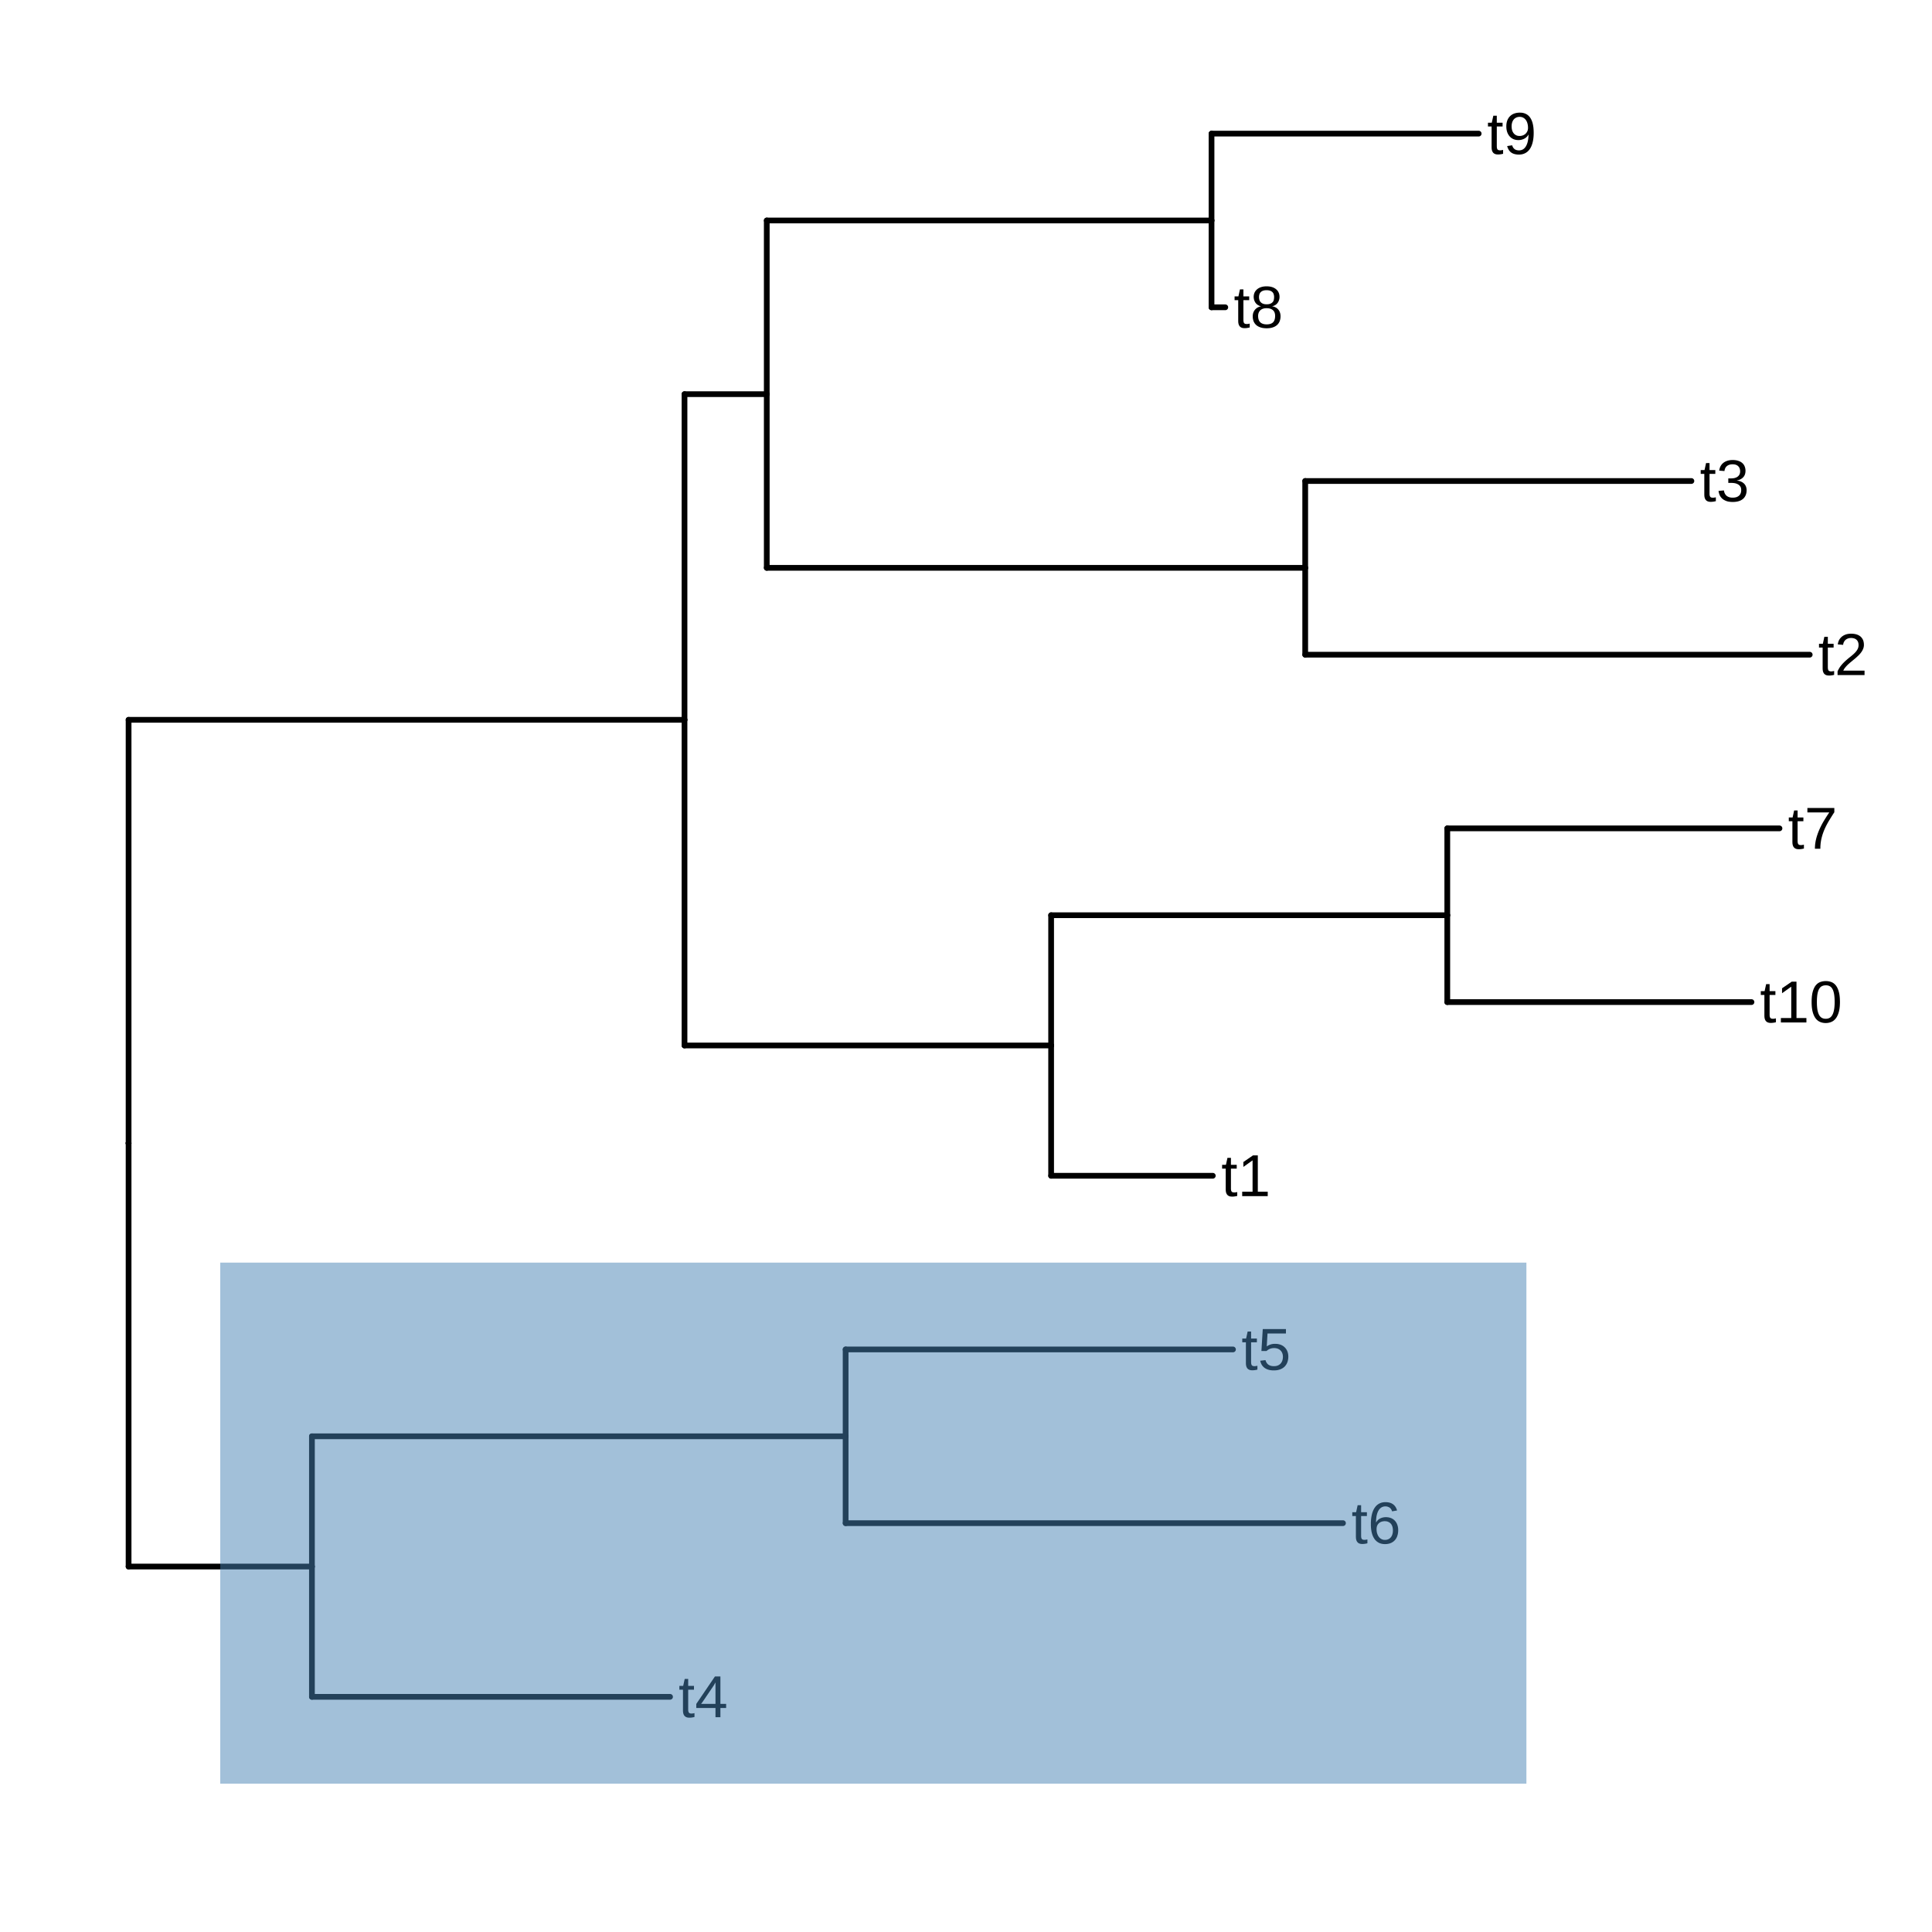 <?xml version="1.0" encoding="UTF-8"?>
<svg xmlns="http://www.w3.org/2000/svg" xmlns:xlink="http://www.w3.org/1999/xlink" width="360pt" height="360pt" viewBox="0 0 360 360" version="1.1">
<defs>
<clipPath id="clip1">
  <path d="M 8.219 5.48 L 354.52 5.48 L 354.52 351.781 L 8.219 351.781 Z M 8.219 5.48 "/>
</clipPath>
</defs>
<g id="surface1752">
<rect x="0" y="0" width="360" height="360" style="fill:rgb(100%,100%,100%);fill-opacity:1;stroke:none;"/>
<rect x="0" y="0" width="360" height="360" style="fill:rgb(100%,100%,100%);fill-opacity:1;stroke:none;"/>
<path style="fill:none;stroke-width:1.067;stroke-linecap:round;stroke-linejoin:round;stroke:rgb(100%,100%,100%);stroke-opacity:1;stroke-miterlimit:10;" d="M 0 360 L 360 360 L 360 0 L 0 0 Z M 0 360 "/>
<g clip-path="url(#clip1)" clip-rule="nonzero">
<path style="fill-rule:nonzero;fill:rgb(100%,100%,100%);fill-opacity:1;stroke-width:1.067;stroke-linecap:round;stroke-linejoin:round;stroke:rgb(100%,100%,100%);stroke-opacity:1;stroke-miterlimit:10;" d="M 8.219 351.781 L 354.52 351.781 L 354.52 5.48 L 8.219 5.48 Z M 8.219 351.781 "/>
</g>
<path style="fill:none;stroke-width:1.067;stroke-linecap:round;stroke-linejoin:round;stroke:rgb(0%,0%,0%);stroke-opacity:1;stroke-miterlimit:10;" d="M 157.57 283.816 L 250.246 283.816 "/>
<path style="fill:none;stroke-width:1.067;stroke-linecap:round;stroke-linejoin:round;stroke:rgb(0%,0%,0%);stroke-opacity:1;stroke-miterlimit:10;" d="M 157.57 251.449 L 229.75 251.449 "/>
<path style="fill:none;stroke-width:1.067;stroke-linecap:round;stroke-linejoin:round;stroke:rgb(0%,0%,0%);stroke-opacity:1;stroke-miterlimit:10;" d="M 58.125 316.18 L 124.855 316.18 "/>
<path style="fill:none;stroke-width:1.067;stroke-linecap:round;stroke-linejoin:round;stroke:rgb(0%,0%,0%);stroke-opacity:1;stroke-miterlimit:10;" d="M 269.68 186.723 L 326.363 186.723 "/>
<path style="fill:none;stroke-width:1.067;stroke-linecap:round;stroke-linejoin:round;stroke:rgb(0%,0%,0%);stroke-opacity:1;stroke-miterlimit:10;" d="M 269.68 154.355 L 331.582 154.355 "/>
<path style="fill:none;stroke-width:1.067;stroke-linecap:round;stroke-linejoin:round;stroke:rgb(0%,0%,0%);stroke-opacity:1;stroke-miterlimit:10;" d="M 195.863 219.086 L 225.988 219.086 "/>
<path style="fill:none;stroke-width:1.067;stroke-linecap:round;stroke-linejoin:round;stroke:rgb(0%,0%,0%);stroke-opacity:1;stroke-miterlimit:10;" d="M 243.207 121.992 L 337.215 121.992 "/>
<path style="fill:none;stroke-width:1.067;stroke-linecap:round;stroke-linejoin:round;stroke:rgb(0%,0%,0%);stroke-opacity:1;stroke-miterlimit:10;" d="M 243.207 89.629 L 315.168 89.629 "/>
<path style="fill:none;stroke-width:1.067;stroke-linecap:round;stroke-linejoin:round;stroke:rgb(0%,0%,0%);stroke-opacity:1;stroke-miterlimit:10;" d="M 225.75 57.262 L 228.316 57.262 "/>
<path style="fill:none;stroke-width:1.067;stroke-linecap:round;stroke-linejoin:round;stroke:rgb(0%,0%,0%);stroke-opacity:1;stroke-miterlimit:10;" d="M 225.75 24.898 L 275.531 24.898 "/>
<path style="fill:none;stroke-width:1.067;stroke-linecap:round;stroke-linejoin:round;stroke:rgb(0%,0%,0%);stroke-opacity:1;stroke-miterlimit:10;" d="M 23.961 213.016 L 23.961 213.016 "/>
<path style="fill:none;stroke-width:1.067;stroke-linecap:round;stroke-linejoin:round;stroke:rgb(0%,0%,0%);stroke-opacity:1;stroke-miterlimit:10;" d="M 23.961 291.906 L 58.125 291.906 "/>
<path style="fill:none;stroke-width:1.067;stroke-linecap:round;stroke-linejoin:round;stroke:rgb(0%,0%,0%);stroke-opacity:1;stroke-miterlimit:10;" d="M 58.125 267.633 L 157.57 267.633 "/>
<path style="fill:none;stroke-width:1.067;stroke-linecap:round;stroke-linejoin:round;stroke:rgb(0%,0%,0%);stroke-opacity:1;stroke-miterlimit:10;" d="M 23.961 134.129 L 127.547 134.129 "/>
<path style="fill:none;stroke-width:1.067;stroke-linecap:round;stroke-linejoin:round;stroke:rgb(0%,0%,0%);stroke-opacity:1;stroke-miterlimit:10;" d="M 127.547 194.812 L 195.863 194.812 "/>
<path style="fill:none;stroke-width:1.067;stroke-linecap:round;stroke-linejoin:round;stroke:rgb(0%,0%,0%);stroke-opacity:1;stroke-miterlimit:10;" d="M 195.863 170.539 L 269.68 170.539 "/>
<path style="fill:none;stroke-width:1.067;stroke-linecap:round;stroke-linejoin:round;stroke:rgb(0%,0%,0%);stroke-opacity:1;stroke-miterlimit:10;" d="M 127.547 73.445 L 142.875 73.445 "/>
<path style="fill:none;stroke-width:1.067;stroke-linecap:round;stroke-linejoin:round;stroke:rgb(0%,0%,0%);stroke-opacity:1;stroke-miterlimit:10;" d="M 142.875 105.809 L 243.207 105.809 "/>
<path style="fill:none;stroke-width:1.067;stroke-linecap:round;stroke-linejoin:round;stroke:rgb(0%,0%,0%);stroke-opacity:1;stroke-miterlimit:10;" d="M 142.875 41.082 L 225.75 41.082 "/>
<path style="fill:none;stroke-width:1.067;stroke-linecap:round;stroke-linejoin:round;stroke:rgb(0%,0%,0%);stroke-opacity:1;stroke-miterlimit:10;" d="M 157.57 267.633 L 157.57 283.816 "/>
<path style="fill:none;stroke-width:1.067;stroke-linecap:round;stroke-linejoin:round;stroke:rgb(0%,0%,0%);stroke-opacity:1;stroke-miterlimit:10;" d="M 157.57 267.633 L 157.57 251.449 "/>
<path style="fill:none;stroke-width:1.067;stroke-linecap:round;stroke-linejoin:round;stroke:rgb(0%,0%,0%);stroke-opacity:1;stroke-miterlimit:10;" d="M 58.125 291.906 L 58.125 316.18 "/>
<path style="fill:none;stroke-width:1.067;stroke-linecap:round;stroke-linejoin:round;stroke:rgb(0%,0%,0%);stroke-opacity:1;stroke-miterlimit:10;" d="M 269.68 170.539 L 269.68 186.723 "/>
<path style="fill:none;stroke-width:1.067;stroke-linecap:round;stroke-linejoin:round;stroke:rgb(0%,0%,0%);stroke-opacity:1;stroke-miterlimit:10;" d="M 269.68 170.539 L 269.68 154.355 "/>
<path style="fill:none;stroke-width:1.067;stroke-linecap:round;stroke-linejoin:round;stroke:rgb(0%,0%,0%);stroke-opacity:1;stroke-miterlimit:10;" d="M 195.863 194.812 L 195.863 219.086 "/>
<path style="fill:none;stroke-width:1.067;stroke-linecap:round;stroke-linejoin:round;stroke:rgb(0%,0%,0%);stroke-opacity:1;stroke-miterlimit:10;" d="M 243.207 105.809 L 243.207 121.992 "/>
<path style="fill:none;stroke-width:1.067;stroke-linecap:round;stroke-linejoin:round;stroke:rgb(0%,0%,0%);stroke-opacity:1;stroke-miterlimit:10;" d="M 243.207 105.809 L 243.207 89.629 "/>
<path style="fill:none;stroke-width:1.067;stroke-linecap:round;stroke-linejoin:round;stroke:rgb(0%,0%,0%);stroke-opacity:1;stroke-miterlimit:10;" d="M 225.75 41.082 L 225.75 57.262 "/>
<path style="fill:none;stroke-width:1.067;stroke-linecap:round;stroke-linejoin:round;stroke:rgb(0%,0%,0%);stroke-opacity:1;stroke-miterlimit:10;" d="M 225.75 41.082 L 225.75 24.898 "/>
<path style="fill:none;stroke-width:1.067;stroke-linecap:round;stroke-linejoin:round;stroke:rgb(0%,0%,0%);stroke-opacity:1;stroke-miterlimit:10;" d="M 23.961 213.016 L 23.961 213.016 "/>
<path style="fill:none;stroke-width:1.067;stroke-linecap:round;stroke-linejoin:round;stroke:rgb(0%,0%,0%);stroke-opacity:1;stroke-miterlimit:10;" d="M 23.961 213.016 L 23.961 291.906 "/>
<path style="fill:none;stroke-width:1.067;stroke-linecap:round;stroke-linejoin:round;stroke:rgb(0%,0%,0%);stroke-opacity:1;stroke-miterlimit:10;" d="M 58.125 291.906 L 58.125 267.633 "/>
<path style="fill:none;stroke-width:1.067;stroke-linecap:round;stroke-linejoin:round;stroke:rgb(0%,0%,0%);stroke-opacity:1;stroke-miterlimit:10;" d="M 23.961 213.016 L 23.961 134.129 "/>
<path style="fill:none;stroke-width:1.067;stroke-linecap:round;stroke-linejoin:round;stroke:rgb(0%,0%,0%);stroke-opacity:1;stroke-miterlimit:10;" d="M 127.547 134.129 L 127.547 194.812 "/>
<path style="fill:none;stroke-width:1.067;stroke-linecap:round;stroke-linejoin:round;stroke:rgb(0%,0%,0%);stroke-opacity:1;stroke-miterlimit:10;" d="M 195.863 194.812 L 195.863 170.539 "/>
<path style="fill:none;stroke-width:1.067;stroke-linecap:round;stroke-linejoin:round;stroke:rgb(0%,0%,0%);stroke-opacity:1;stroke-miterlimit:10;" d="M 127.547 134.129 L 127.547 73.445 "/>
<path style="fill:none;stroke-width:1.067;stroke-linecap:round;stroke-linejoin:round;stroke:rgb(0%,0%,0%);stroke-opacity:1;stroke-miterlimit:10;" d="M 142.875 73.445 L 142.875 105.809 "/>
<path style="fill:none;stroke-width:1.067;stroke-linecap:round;stroke-linejoin:round;stroke:rgb(0%,0%,0%);stroke-opacity:1;stroke-miterlimit:10;" d="M 142.875 73.445 L 142.875 41.082 "/>
<path style=" stroke:none;fill-rule:nonzero;fill:rgb(0%,0%,0%);fill-opacity:1;" d="M 254.797 287.57 L 254.711 287.594 L 254.664 287.602 L 254.621 287.613 L 254.574 287.621 L 254.527 287.633 L 254.484 287.641 L 254.391 287.656 L 254.344 287.66 L 254.301 287.668 L 254.254 287.676 L 254.152 287.684 L 254.102 287.691 L 254.047 287.691 L 253.992 287.695 L 253.934 287.699 L 253.816 287.699 L 253.598 287.688 L 253.398 287.645 L 253.223 287.582 L 253.07 287.488 L 252.945 287.367 L 252.84 287.223 L 252.758 287.051 L 252.699 286.855 L 252.664 286.629 L 252.652 286.379 L 252.652 282.488 L 251.98 282.488 L 251.98 281.781 L 252.691 281.781 L 252.977 280.477 L 253.625 280.477 L 253.625 281.781 L 254.703 281.781 L 254.703 282.488 L 253.625 282.488 L 253.625 286.25 L 253.629 286.328 L 253.637 286.398 L 253.645 286.465 L 253.656 286.527 L 253.688 286.637 L 253.73 286.723 L 253.758 286.762 L 253.789 286.793 L 253.82 286.82 L 253.859 286.848 L 253.902 286.867 L 253.949 286.887 L 253.996 286.902 L 254.051 286.914 L 254.109 286.922 L 254.172 286.926 L 254.238 286.93 L 254.266 286.93 L 254.293 286.926 L 254.348 286.926 L 254.375 286.922 L 254.402 286.922 L 254.457 286.914 L 254.48 286.91 L 254.59 286.895 L 254.617 286.887 L 254.648 286.883 L 254.676 286.875 L 254.707 286.871 L 254.738 286.863 L 254.766 286.859 L 254.797 286.852 Z M 254.797 287.57 "/>
<path style=" stroke:none;fill-rule:nonzero;fill:rgb(0%,0%,0%);fill-opacity:1;" d="M 260.535 285.129 L 260.531 285.242 L 260.527 285.352 L 260.52 285.461 L 260.508 285.57 L 260.477 285.781 L 260.43 285.984 L 260.402 286.082 L 260.371 286.18 L 260.34 286.273 L 260.305 286.363 L 260.266 286.453 L 260.223 286.539 L 260.129 286.703 L 260.078 286.781 L 260.023 286.855 L 259.965 286.93 L 259.902 287 L 259.84 287.066 L 259.773 287.129 L 259.707 287.188 L 259.633 287.246 L 259.559 287.301 L 259.48 287.352 L 259.398 287.402 L 259.316 287.449 L 259.227 287.492 L 259.137 287.531 L 258.949 287.602 L 258.852 287.629 L 258.75 287.652 L 258.539 287.691 L 258.426 287.703 L 258.316 287.715 L 258.199 287.719 L 257.949 287.719 L 257.824 287.711 L 257.699 287.699 L 257.578 287.68 L 257.461 287.656 L 257.344 287.629 L 257.234 287.598 L 257.129 287.559 L 257.023 287.516 L 256.922 287.469 L 256.824 287.414 L 256.73 287.355 L 256.641 287.297 L 256.551 287.23 L 256.469 287.16 L 256.387 287.082 L 256.309 287.004 L 256.234 286.922 L 256.164 286.832 L 256.098 286.738 L 256.035 286.641 L 255.973 286.539 L 255.914 286.434 L 255.859 286.32 L 255.809 286.207 L 255.762 286.09 L 255.715 285.965 L 255.637 285.707 L 255.602 285.57 L 255.57 285.43 L 255.543 285.285 L 255.52 285.137 L 255.496 284.984 L 255.48 284.828 L 255.465 284.668 L 255.453 284.504 L 255.445 284.336 L 255.441 284.164 L 255.441 283.789 L 255.445 283.594 L 255.469 283.219 L 255.484 283.039 L 255.504 282.863 L 255.531 282.691 L 255.559 282.527 L 255.59 282.367 L 255.625 282.211 L 255.703 281.914 L 255.75 281.773 L 255.852 281.508 L 255.906 281.383 L 255.965 281.266 L 256.027 281.148 L 256.094 281.039 L 256.164 280.934 L 256.234 280.836 L 256.309 280.738 L 256.387 280.648 L 256.465 280.566 L 256.551 280.484 L 256.637 280.41 L 256.727 280.34 L 256.82 280.277 L 256.914 280.219 L 257.016 280.164 L 257.117 280.113 L 257.223 280.07 L 257.328 280.031 L 257.441 279.996 L 257.555 279.969 L 257.668 279.945 L 257.785 279.926 L 257.906 279.914 L 258.031 279.906 L 258.309 279.906 L 258.387 279.91 L 258.461 279.918 L 258.531 279.926 L 258.605 279.934 L 258.816 279.969 L 258.883 279.984 L 258.953 280.004 L 259.016 280.023 L 259.082 280.043 L 259.207 280.09 L 259.27 280.117 L 259.387 280.18 L 259.441 280.215 L 259.5 280.25 L 259.555 280.285 L 259.609 280.324 L 259.711 280.41 L 259.762 280.457 L 259.809 280.504 L 259.855 280.555 L 259.902 280.609 L 259.945 280.664 L 259.988 280.723 L 260.031 280.785 L 260.07 280.848 L 260.109 280.914 L 260.18 281.055 L 260.242 281.203 L 260.297 281.367 L 260.324 281.453 L 259.395 281.617 L 259.363 281.523 L 259.328 281.434 L 259.289 281.348 L 259.246 281.27 L 259.199 281.195 L 259.148 281.129 L 259.094 281.066 L 259.039 281.008 L 258.977 280.957 L 258.844 280.871 L 258.777 280.832 L 258.703 280.801 L 258.633 280.77 L 258.555 280.746 L 258.477 280.727 L 258.398 280.711 L 258.316 280.699 L 258.145 280.691 L 258.066 280.691 L 257.988 280.699 L 257.914 280.707 L 257.766 280.738 L 257.695 280.758 L 257.555 280.812 L 257.488 280.844 L 257.422 280.879 L 257.359 280.918 L 257.297 280.965 L 257.238 281.012 L 257.18 281.062 L 257.125 281.117 L 257.07 281.176 L 256.969 281.301 L 256.922 281.371 L 256.875 281.445 L 256.828 281.523 L 256.746 281.688 L 256.707 281.773 L 256.672 281.867 L 256.641 281.961 L 256.605 282.062 L 256.578 282.164 L 256.523 282.383 L 256.5 282.5 L 256.48 282.617 L 256.461 282.742 L 256.449 282.867 L 256.434 282.996 L 256.422 283.133 L 256.414 283.27 L 256.41 283.41 L 256.406 283.555 L 256.406 283.703 L 256.461 283.609 L 256.52 283.52 L 256.582 283.434 L 256.652 283.352 L 256.723 283.273 L 256.879 283.133 L 256.965 283.07 L 257.055 283.016 L 257.148 282.961 L 257.246 282.91 L 257.348 282.867 L 257.449 282.828 L 257.555 282.797 L 257.664 282.766 L 257.773 282.742 L 258.008 282.711 L 258.125 282.703 L 258.352 282.703 L 258.453 282.707 L 258.648 282.73 L 258.742 282.742 L 258.836 282.762 L 259.016 282.809 L 259.102 282.836 L 259.188 282.867 L 259.27 282.902 L 259.348 282.941 L 259.504 283.027 L 259.574 283.074 L 259.715 283.176 L 259.781 283.234 L 259.844 283.293 L 259.961 283.418 L 260.02 283.484 L 260.121 283.625 L 260.172 283.703 L 260.258 283.859 L 260.297 283.945 L 260.332 284.031 L 260.367 284.121 L 260.398 284.211 L 260.453 284.398 L 260.492 284.594 L 260.508 284.699 L 260.52 284.801 L 260.527 284.906 L 260.531 285.016 Z M 259.547 285.172 L 259.547 285.094 L 259.543 285.016 L 259.539 284.941 L 259.531 284.867 L 259.523 284.797 L 259.5 284.656 L 259.469 284.523 L 259.43 284.398 L 259.406 284.336 L 259.383 284.277 L 259.355 284.219 L 259.328 284.164 L 259.301 284.113 L 259.266 284.062 L 259.234 284.012 L 259.195 283.965 L 259.16 283.922 L 259.121 283.875 L 259.078 283.836 L 259.035 283.793 L 258.895 283.688 L 258.844 283.656 L 258.68 283.574 L 258.621 283.551 L 258.562 283.531 L 258.5 283.512 L 258.438 283.496 L 258.371 283.48 L 258.305 283.473 L 258.234 283.461 L 258.164 283.457 L 258.09 283.453 L 257.91 283.453 L 257.859 283.457 L 257.75 283.473 L 257.699 283.48 L 257.535 283.516 L 257.484 283.531 L 257.43 283.547 L 257.375 283.566 L 257.324 283.586 L 257.273 283.609 L 257.227 283.633 L 257.176 283.66 L 257.129 283.688 L 257.035 283.75 L 256.949 283.82 L 256.871 283.898 L 256.832 283.941 L 256.797 283.984 L 256.762 284.035 L 256.727 284.082 L 256.695 284.133 L 256.664 284.188 L 256.637 284.242 L 256.609 284.301 L 256.59 284.363 L 256.566 284.426 L 256.535 284.559 L 256.523 284.633 L 256.516 284.703 L 256.508 284.781 L 256.5 284.938 L 256.504 285.023 L 256.512 285.188 L 256.52 285.266 L 256.527 285.348 L 256.539 285.426 L 256.555 285.5 L 256.57 285.578 L 256.609 285.727 L 256.656 285.867 L 256.711 286 L 256.805 286.188 L 256.84 286.246 L 256.957 286.41 L 257.004 286.461 L 257.047 286.508 L 257.094 286.555 L 257.141 286.598 L 257.191 286.641 L 257.242 286.68 L 257.352 286.75 L 257.406 286.781 L 257.465 286.812 L 257.523 286.84 L 257.586 286.863 L 257.648 286.883 L 257.711 286.898 L 257.777 286.914 L 257.84 286.926 L 257.91 286.934 L 257.977 286.938 L 258.117 286.938 L 258.188 286.934 L 258.254 286.93 L 258.316 286.922 L 258.379 286.91 L 258.504 286.879 L 258.562 286.863 L 258.617 286.844 L 258.676 286.82 L 258.73 286.793 L 258.781 286.766 L 258.836 286.738 L 258.883 286.703 L 258.934 286.672 L 258.98 286.633 L 259.023 286.598 L 259.066 286.555 L 259.109 286.516 L 259.188 286.422 L 259.223 286.375 L 259.258 286.32 L 259.289 286.27 L 259.32 286.215 L 259.375 286.098 L 259.445 285.91 L 259.465 285.844 L 259.512 285.633 L 259.523 285.559 L 259.539 285.41 L 259.547 285.254 Z M 259.547 285.172 "/>
<path style=" stroke:none;fill-rule:nonzero;fill:rgb(0%,0%,0%);fill-opacity:1;" d="M 234.301 255.203 L 234.258 255.215 L 234.211 255.227 L 234.168 255.238 L 234.121 255.25 L 234.078 255.258 L 234.031 255.266 L 233.988 255.273 L 233.801 255.305 L 233.754 255.309 L 233.707 255.316 L 233.656 255.32 L 233.602 255.324 L 233.551 255.328 L 233.496 255.332 L 233.379 255.332 L 233.32 255.336 L 233.098 255.32 L 232.902 255.281 L 232.727 255.215 L 232.574 255.121 L 232.445 255.004 L 232.344 254.859 L 232.262 254.688 L 232.203 254.488 L 232.168 254.266 L 232.156 254.016 L 232.156 250.121 L 231.48 250.121 L 231.48 249.414 L 232.195 249.414 L 232.48 248.109 L 233.125 248.109 L 233.125 249.414 L 234.203 249.414 L 234.203 250.121 L 233.125 250.121 L 233.125 253.805 L 233.129 253.887 L 233.137 254.035 L 233.148 254.102 L 233.16 254.16 L 233.176 254.219 L 233.191 254.27 L 233.211 254.316 L 233.234 254.359 L 233.262 254.395 L 233.293 254.43 L 233.324 254.457 L 233.363 254.48 L 233.406 254.504 L 233.449 254.523 L 233.5 254.535 L 233.555 254.547 L 233.613 254.559 L 233.676 254.562 L 233.824 254.562 L 233.852 254.559 L 233.879 254.559 L 233.906 254.555 L 233.934 254.555 L 233.957 254.551 L 234.039 254.539 L 234.066 254.531 L 234.121 254.523 L 234.152 254.52 L 234.18 254.512 L 234.211 254.508 L 234.238 254.5 L 234.27 254.496 L 234.301 254.488 Z M 234.301 255.203 "/>
<path style=" stroke:none;fill-rule:nonzero;fill:rgb(0%,0%,0%);fill-opacity:1;" d="M 240.059 252.773 L 240.059 252.887 L 240.051 253 L 240.043 253.109 L 240.031 253.215 L 240.016 253.32 L 239.996 253.426 L 239.973 253.527 L 239.949 253.625 L 239.887 253.82 L 239.852 253.914 L 239.766 254.094 L 239.723 254.18 L 239.672 254.262 L 239.617 254.344 L 239.562 254.422 L 239.504 254.496 L 239.441 254.57 L 239.375 254.641 L 239.305 254.707 L 239.23 254.77 L 239.156 254.828 L 239.074 254.887 L 238.992 254.941 L 238.906 254.992 L 238.816 255.039 L 238.723 255.086 L 238.629 255.129 L 238.527 255.168 L 238.426 255.203 L 238.32 255.234 L 238.102 255.289 L 237.984 255.309 L 237.867 255.324 L 237.746 255.34 L 237.496 255.355 L 237.246 255.355 L 237.129 255.352 L 237.02 255.344 L 236.801 255.32 L 236.598 255.289 L 236.41 255.242 L 236.316 255.215 L 236.23 255.188 L 236.145 255.156 L 236.062 255.121 L 235.984 255.086 L 235.91 255.051 L 235.836 255.012 L 235.695 254.926 L 235.633 254.879 L 235.566 254.832 L 235.449 254.73 L 235.395 254.676 L 235.293 254.566 L 235.246 254.508 L 235.199 254.445 L 235.156 254.383 L 235.078 254.258 L 235.043 254.191 L 235.012 254.121 L 234.98 254.055 L 234.926 253.914 L 234.879 253.773 L 234.84 253.625 L 234.824 253.551 L 235.805 253.438 L 235.816 253.48 L 235.832 253.523 L 235.844 253.566 L 235.859 253.609 L 235.875 253.648 L 235.914 253.734 L 235.93 253.773 L 235.953 253.816 L 235.973 253.855 L 235.996 253.898 L 236.02 253.938 L 236.043 253.973 L 236.07 254.012 L 236.098 254.047 L 236.191 254.152 L 236.227 254.188 L 236.262 254.219 L 236.301 254.25 L 236.344 254.277 L 236.383 254.309 L 236.426 254.336 L 236.52 254.383 L 236.566 254.41 L 236.617 254.43 L 236.668 254.453 L 236.723 254.473 L 236.777 254.488 L 236.836 254.504 L 236.898 254.52 L 236.961 254.531 L 237.023 254.539 L 237.094 254.551 L 237.234 254.559 L 237.309 254.562 L 237.461 254.562 L 237.531 254.559 L 237.605 254.555 L 237.676 254.547 L 237.746 254.535 L 237.812 254.523 L 237.945 254.492 L 238.008 254.473 L 238.07 254.449 L 238.129 254.426 L 238.246 254.371 L 238.301 254.34 L 238.355 254.305 L 238.406 254.27 L 238.453 254.23 L 238.504 254.191 L 238.547 254.148 L 238.594 254.105 L 238.637 254.059 L 238.676 254.012 L 238.715 253.961 L 238.754 253.906 L 238.789 253.852 L 238.82 253.797 L 238.852 253.738 L 238.934 253.551 L 238.953 253.484 L 238.992 253.344 L 239.008 253.273 L 239.02 253.195 L 239.031 253.121 L 239.039 253.043 L 239.047 252.961 L 239.051 252.879 L 239.051 252.727 L 239.047 252.656 L 239.031 252.523 L 239.023 252.461 L 239.008 252.395 L 238.996 252.332 L 238.977 252.273 L 238.957 252.211 L 238.938 252.152 L 238.914 252.094 L 238.832 251.93 L 238.801 251.879 L 238.766 251.828 L 238.695 251.734 L 238.656 251.691 L 238.57 251.605 L 238.527 251.566 L 238.48 251.527 L 238.328 251.422 L 238.273 251.395 L 238.215 251.363 L 238.156 251.336 L 238.098 251.312 L 238.035 251.289 L 237.973 251.27 L 237.773 251.223 L 237.633 251.207 L 237.559 251.199 L 237.484 251.195 L 237.312 251.195 L 237.172 251.207 L 237.086 251.215 L 236.957 251.238 L 236.918 251.246 L 236.879 251.258 L 236.84 251.266 L 236.684 251.312 L 236.648 251.328 L 236.613 251.34 L 236.508 251.387 L 236.477 251.402 L 236.441 251.422 L 236.41 251.438 L 236.316 251.496 L 236.289 251.516 L 236.258 251.535 L 236.121 251.633 L 236.098 251.656 L 236.043 251.695 L 236.02 251.719 L 235.992 251.738 L 235.047 251.738 L 235.297 247.652 L 239.617 247.652 L 239.617 248.477 L 236.184 248.477 L 236.039 250.887 L 236.09 250.848 L 236.145 250.809 L 236.203 250.773 L 236.328 250.703 L 236.395 250.668 L 236.461 250.637 L 236.535 250.605 L 236.609 250.578 L 236.684 250.547 L 236.762 250.52 L 236.844 250.496 L 236.93 250.473 L 237.02 250.453 L 237.109 250.438 L 237.297 250.414 L 237.398 250.406 L 237.5 250.402 L 237.719 250.402 L 237.828 250.41 L 237.934 250.418 L 238.039 250.43 L 238.145 250.445 L 238.246 250.465 L 238.344 250.488 L 238.438 250.512 L 238.625 250.574 L 238.715 250.609 L 238.801 250.648 L 238.965 250.734 L 239.043 250.785 L 239.121 250.832 L 239.191 250.887 L 239.332 251.004 L 239.457 251.129 L 239.516 251.195 L 239.574 251.266 L 239.625 251.336 L 239.727 251.484 L 239.77 251.562 L 239.812 251.645 L 239.852 251.727 L 239.887 251.812 L 239.949 251.992 L 239.973 252.086 L 239.996 252.176 L 240.016 252.273 L 240.031 252.371 L 240.043 252.469 L 240.051 252.566 L 240.059 252.672 Z M 240.059 252.773 "/>
<path style=" stroke:none;fill-rule:nonzero;fill:rgb(0%,0%,0%);fill-opacity:1;" d="M 129.406 319.934 L 129.32 319.957 L 129.273 319.969 L 129.23 319.977 L 129.184 319.988 L 129.141 319.996 L 129 320.02 L 128.957 320.027 L 128.91 320.031 L 128.863 320.039 L 128.812 320.047 L 128.711 320.055 L 128.656 320.059 L 128.602 320.059 L 128.543 320.062 L 128.426 320.062 L 128.207 320.051 L 128.008 320.012 L 127.832 319.945 L 127.684 319.852 L 127.555 319.734 L 127.449 319.59 L 127.367 319.418 L 127.309 319.219 L 127.273 318.992 L 127.262 318.742 L 127.262 314.852 L 126.59 314.852 L 126.59 314.145 L 127.301 314.145 L 127.586 312.84 L 128.234 312.84 L 128.234 314.145 L 129.312 314.145 L 129.312 314.852 L 128.234 314.852 L 128.234 318.613 L 128.238 318.691 L 128.246 318.762 L 128.254 318.828 L 128.266 318.891 L 128.281 318.949 L 128.301 319 L 128.32 319.047 L 128.344 319.09 L 128.367 319.125 L 128.398 319.156 L 128.434 319.188 L 128.469 319.211 L 128.512 319.234 L 128.559 319.25 L 128.609 319.266 L 128.66 319.277 L 128.719 319.285 L 128.781 319.293 L 128.902 319.293 L 128.93 319.289 L 128.984 319.289 L 129.066 319.277 L 129.09 319.273 L 129.227 319.254 L 129.258 319.246 L 129.285 319.242 L 129.316 319.234 L 129.348 319.23 L 129.379 319.223 L 129.406 319.219 Z M 129.406 319.934 "/>
<path style=" stroke:none;fill-rule:nonzero;fill:rgb(0%,0%,0%);fill-opacity:1;" d="M 134.238 318.258 L 134.238 319.977 L 133.32 319.977 L 133.32 318.258 L 129.742 318.258 L 129.742 317.504 L 133.219 312.383 L 134.238 312.383 L 134.238 317.492 L 135.305 317.492 L 135.305 318.258 Z M 133.32 313.477 L 133.32 313.48 L 133.312 313.496 L 133.309 313.508 L 133.305 313.516 L 133.289 313.539 L 133.285 313.555 L 133.27 313.586 L 133.258 313.598 L 133.25 313.617 L 133.242 313.633 L 133.23 313.648 L 133.223 313.664 L 133.211 313.684 L 133.203 313.699 L 133.18 313.738 L 133.172 313.758 L 133.125 313.836 L 133.117 313.855 L 133.082 313.914 L 133.07 313.938 L 133.047 313.977 L 133.035 313.992 L 133.027 314.012 L 133.016 314.027 L 133.008 314.047 L 132.996 314.062 L 132.988 314.078 L 132.977 314.09 L 132.969 314.105 L 132.961 314.117 L 131.016 316.984 L 131.008 316.996 L 131.004 317.004 L 130.996 317.016 L 130.988 317.023 L 130.965 317.059 L 130.953 317.07 L 130.945 317.086 L 130.934 317.098 L 130.926 317.113 L 130.914 317.129 L 130.902 317.141 L 130.895 317.156 L 130.883 317.172 L 130.875 317.184 L 130.852 317.215 L 130.844 317.23 L 130.832 317.246 L 130.82 317.258 L 130.809 317.273 L 130.801 317.285 L 130.789 317.301 L 130.777 317.312 L 130.754 317.344 L 130.746 317.355 L 130.734 317.371 L 130.723 317.383 L 130.711 317.398 L 130.703 317.41 L 130.691 317.422 L 130.668 317.457 L 130.66 317.465 L 130.652 317.477 L 130.637 317.492 L 133.32 317.492 Z M 133.32 313.477 "/>
<path style=" stroke:none;fill-rule:nonzero;fill:rgb(0%,0%,0%);fill-opacity:1;" d="M 330.918 190.477 L 330.871 190.488 L 330.828 190.5 L 330.781 190.508 L 330.738 190.52 L 330.691 190.527 L 330.648 190.539 L 330.555 190.555 L 330.512 190.562 L 330.465 190.566 L 330.371 190.582 L 330.219 190.594 L 330.055 190.605 L 329.938 190.605 L 329.715 190.594 L 329.516 190.551 L 329.34 190.484 L 329.191 190.395 L 329.062 190.273 L 328.957 190.129 L 328.875 189.957 L 328.816 189.762 L 328.781 189.535 L 328.77 189.285 L 328.77 185.391 L 328.098 185.391 L 328.098 184.688 L 328.809 184.688 L 329.094 183.383 L 329.742 183.383 L 329.742 184.688 L 330.82 184.688 L 330.82 185.391 L 329.742 185.391 L 329.742 189.156 L 329.746 189.234 L 329.754 189.305 L 329.762 189.371 L 329.773 189.434 L 329.789 189.488 L 329.809 189.543 L 329.828 189.59 L 329.875 189.668 L 329.906 189.699 L 329.977 189.754 L 330.02 189.773 L 330.066 189.793 L 330.117 189.809 L 330.172 189.82 L 330.227 189.828 L 330.289 189.832 L 330.355 189.836 L 330.383 189.836 L 330.41 189.832 L 330.465 189.832 L 330.492 189.828 L 330.52 189.828 L 330.574 189.82 L 330.598 189.816 L 330.68 189.805 L 330.707 189.797 L 330.738 189.793 L 330.766 189.789 L 330.797 189.781 L 330.824 189.777 L 330.855 189.77 L 330.887 189.766 L 330.918 189.758 Z M 330.918 190.477 "/>
<path style=" stroke:none;fill-rule:nonzero;fill:rgb(0%,0%,0%);fill-opacity:1;" d="M 331.84 190.52 L 331.84 189.695 L 333.773 189.695 L 333.773 183.852 L 332.059 185.074 L 332.059 184.156 L 333.855 182.922 L 334.75 182.922 L 334.75 189.695 L 336.598 189.695 L 336.598 190.52 Z M 331.84 190.52 "/>
<path style=" stroke:none;fill-rule:nonzero;fill:rgb(0%,0%,0%);fill-opacity:1;" d="M 342.848 186.719 L 342.844 186.934 L 342.836 187.141 L 342.828 187.344 L 342.812 187.539 L 342.793 187.727 L 342.77 187.906 L 342.742 188.082 L 342.711 188.25 L 342.676 188.41 L 342.637 188.562 L 342.594 188.707 L 342.547 188.848 L 342.5 188.984 L 342.445 189.113 L 342.391 189.234 L 342.332 189.355 L 342.273 189.465 L 342.207 189.574 L 342.141 189.676 L 342.07 189.77 L 341.996 189.859 L 341.922 189.941 L 341.844 190.02 L 341.766 190.094 L 341.68 190.164 L 341.598 190.227 L 341.508 190.285 L 341.418 190.336 L 341.324 190.383 L 341.23 190.426 L 341.133 190.465 L 341.031 190.5 L 340.934 190.527 L 340.832 190.555 L 340.727 190.578 L 340.625 190.594 L 340.52 190.609 L 340.41 190.617 L 340.305 190.625 L 340.082 190.625 L 339.973 190.617 L 339.867 190.609 L 339.656 190.578 L 339.555 190.555 L 339.453 190.527 L 339.355 190.5 L 339.254 190.465 L 339.16 190.426 L 339.062 190.383 L 338.973 190.336 L 338.883 190.285 L 338.793 190.227 L 338.711 190.164 L 338.629 190.094 L 338.547 190.02 L 338.469 189.941 L 338.395 189.859 L 338.324 189.77 L 338.254 189.676 L 338.188 189.574 L 338.125 189.469 L 338.066 189.355 L 338.008 189.238 L 337.957 189.117 L 337.902 188.988 L 337.855 188.855 L 337.809 188.715 L 337.77 188.566 L 337.73 188.414 L 337.695 188.254 L 337.668 188.086 L 337.641 187.91 L 337.617 187.73 L 337.602 187.543 L 337.586 187.348 L 337.578 187.145 L 337.57 186.934 L 337.57 186.492 L 337.578 186.273 L 337.586 186.066 L 337.602 185.863 L 337.617 185.672 L 337.641 185.484 L 337.668 185.305 L 337.695 185.137 L 337.73 184.977 L 337.77 184.82 L 337.809 184.672 L 337.855 184.531 L 337.906 184.395 L 337.957 184.266 L 338.012 184.145 L 338.066 184.027 L 338.129 183.914 L 338.191 183.809 L 338.258 183.711 L 338.328 183.617 L 338.402 183.531 L 338.477 183.449 L 338.555 183.375 L 338.633 183.305 L 338.715 183.238 L 338.801 183.18 L 338.891 183.125 L 338.98 183.074 L 339.074 183.031 L 339.168 182.992 L 339.266 182.957 L 339.367 182.93 L 339.469 182.898 L 339.57 182.875 L 339.676 182.855 L 339.781 182.84 L 340 182.816 L 340.227 182.809 L 340.336 182.812 L 340.441 182.816 L 340.547 182.828 L 340.648 182.84 L 340.754 182.855 L 340.855 182.875 L 340.953 182.898 L 341.051 182.93 L 341.148 182.957 L 341.246 182.992 L 341.34 183.031 L 341.434 183.074 L 341.52 183.125 L 341.609 183.18 L 341.695 183.238 L 341.777 183.305 L 341.855 183.375 L 341.934 183.449 L 342.008 183.531 L 342.082 183.617 L 342.148 183.711 L 342.215 183.809 L 342.281 183.914 L 342.34 184.027 L 342.398 184.145 L 342.453 184.266 L 342.504 184.395 L 342.555 184.531 L 342.598 184.672 L 342.641 184.82 L 342.68 184.977 L 342.715 185.137 L 342.746 185.305 L 342.773 185.484 L 342.793 185.672 L 342.812 185.863 L 342.828 186.066 L 342.836 186.273 L 342.844 186.492 Z M 341.859 186.719 L 341.859 186.539 L 341.855 186.367 L 341.848 186.203 L 341.844 186.043 L 341.832 185.891 L 341.82 185.742 L 341.805 185.602 L 341.789 185.465 L 341.773 185.336 L 341.75 185.215 L 341.73 185.098 L 341.703 184.984 L 341.676 184.875 L 341.648 184.77 L 341.617 184.672 L 341.586 184.578 L 341.551 184.492 L 341.512 184.406 L 341.473 184.328 L 341.434 184.254 L 341.391 184.184 L 341.297 184.059 L 341.25 184 L 341.199 183.949 L 341.145 183.898 L 341.09 183.855 L 341.035 183.816 L 340.977 183.781 L 340.914 183.75 L 340.855 183.719 L 340.793 183.695 L 340.727 183.672 L 340.66 183.652 L 340.594 183.637 L 340.523 183.621 L 340.449 183.609 L 340.379 183.605 L 340.305 183.598 L 340.145 183.598 L 340.066 183.605 L 339.988 183.609 L 339.914 183.621 L 339.84 183.637 L 339.77 183.652 L 339.699 183.672 L 339.566 183.719 L 339.441 183.781 L 339.383 183.816 L 339.324 183.859 L 339.27 183.902 L 339.215 183.953 L 339.164 184.004 L 339.113 184.062 L 339.066 184.125 L 339.02 184.191 L 338.977 184.262 L 338.934 184.336 L 338.895 184.414 L 338.859 184.496 L 338.824 184.586 L 338.789 184.68 L 338.762 184.777 L 338.73 184.879 L 338.703 184.988 L 338.68 185.102 L 338.656 185.219 L 338.637 185.344 L 338.617 185.473 L 338.602 185.605 L 338.59 185.746 L 338.578 185.895 L 338.566 186.047 L 338.559 186.207 L 338.555 186.371 L 338.551 186.543 L 338.551 186.891 L 338.555 187.059 L 338.559 187.219 L 338.566 187.375 L 338.578 187.523 L 338.59 187.668 L 338.602 187.805 L 338.617 187.941 L 338.656 188.191 L 338.68 188.309 L 338.707 188.422 L 338.762 188.633 L 338.793 188.73 L 338.828 188.824 L 338.863 188.914 L 338.902 189 L 338.98 189.156 L 339.023 189.227 L 339.07 189.293 L 339.117 189.355 L 339.219 189.465 L 339.273 189.516 L 339.328 189.562 L 339.383 189.605 L 339.441 189.645 L 339.504 189.68 L 339.629 189.734 L 339.695 189.758 L 339.762 189.777 L 339.832 189.797 L 339.902 189.809 L 339.977 189.82 L 340.051 189.828 L 340.125 189.832 L 340.203 189.836 L 340.281 189.832 L 340.355 189.828 L 340.426 189.82 L 340.5 189.809 L 340.566 189.797 L 340.637 189.777 L 340.703 189.758 L 340.77 189.734 L 340.895 189.68 L 340.953 189.645 L 341.012 189.605 L 341.07 189.562 L 341.125 189.516 L 341.176 189.465 L 341.277 189.355 L 341.324 189.293 L 341.367 189.227 L 341.41 189.156 L 341.453 189.078 L 341.492 189 L 341.531 188.914 L 341.566 188.824 L 341.602 188.73 L 341.633 188.633 L 341.664 188.527 L 341.691 188.422 L 341.719 188.309 L 341.742 188.191 L 341.762 188.066 L 341.785 187.941 L 341.816 187.668 L 341.828 187.523 L 341.84 187.375 L 341.848 187.219 L 341.855 187.059 L 341.859 186.891 Z M 341.859 186.719 "/>
<path style=" stroke:none;fill-rule:nonzero;fill:rgb(0%,0%,0%);fill-opacity:1;" d="M 336.133 158.109 L 336.047 158.133 L 336 158.145 L 335.957 158.152 L 335.91 158.164 L 335.863 158.172 L 335.82 158.18 L 335.68 158.203 L 335.637 158.211 L 335.586 158.215 L 335.539 158.223 L 335.438 158.23 L 335.328 158.238 L 335.211 158.238 L 335.152 158.242 L 334.93 158.227 L 334.734 158.188 L 334.559 158.121 L 334.406 158.027 L 334.281 157.91 L 334.176 157.766 L 334.094 157.594 L 334.035 157.395 L 334 157.172 L 333.988 156.918 L 333.988 153.027 L 333.316 153.027 L 333.316 152.32 L 334.027 152.32 L 334.312 151.016 L 334.957 151.016 L 334.957 152.32 L 336.035 152.32 L 336.035 153.027 L 334.957 153.027 L 334.957 156.711 L 334.961 156.793 L 334.965 156.867 L 334.973 156.941 L 334.98 157.008 L 334.992 157.066 L 335.008 157.125 L 335.023 157.176 L 335.047 157.223 L 335.066 157.266 L 335.094 157.301 L 335.125 157.336 L 335.156 157.363 L 335.195 157.387 L 335.238 157.41 L 335.285 157.43 L 335.332 157.441 L 335.387 157.453 L 335.445 157.465 L 335.508 157.469 L 335.656 157.469 L 335.684 157.465 L 335.711 157.465 L 335.738 157.461 L 335.766 157.461 L 335.789 157.457 L 335.871 157.445 L 335.898 157.438 L 335.953 157.43 L 335.984 157.426 L 336.012 157.418 L 336.043 157.414 L 336.07 157.406 L 336.102 157.402 L 336.133 157.395 Z M 336.133 158.109 "/>
<path style=" stroke:none;fill-rule:nonzero;fill:rgb(0%,0%,0%);fill-opacity:1;" d="M 341.801 151.348 L 341.574 151.691 L 341.355 152.035 L 341.25 152.203 L 341.148 152.371 L 341.043 152.535 L 340.945 152.703 L 340.844 152.867 L 340.746 153.027 L 340.652 153.188 L 340.562 153.352 L 340.473 153.512 L 340.387 153.672 L 340.301 153.836 L 340.223 153.996 L 340.141 154.16 L 339.992 154.488 L 339.922 154.652 L 339.855 154.812 L 339.793 154.977 L 339.73 155.145 L 339.672 155.309 L 339.562 155.645 L 339.516 155.812 L 339.469 155.984 L 339.383 156.328 L 339.348 156.5 L 339.316 156.676 L 339.289 156.852 L 339.262 157.031 L 339.242 157.211 L 339.227 157.395 L 339.211 157.582 L 339.203 157.77 L 339.195 158.152 L 338.184 158.152 L 338.184 157.973 L 338.191 157.793 L 338.203 157.609 L 338.215 157.43 L 338.234 157.254 L 338.262 157.074 L 338.289 156.898 L 338.32 156.723 L 338.355 156.547 L 338.441 156.195 L 338.488 156.02 L 338.539 155.848 L 338.594 155.672 L 338.711 155.328 L 338.773 155.16 L 338.84 154.988 L 338.906 154.82 L 338.98 154.652 L 339.055 154.48 L 339.211 154.145 L 339.293 153.98 L 339.375 153.812 L 339.461 153.648 L 339.551 153.48 L 339.641 153.316 L 339.734 153.152 L 339.832 152.988 L 339.93 152.828 L 340.027 152.664 L 340.23 152.344 L 340.332 152.18 L 340.434 152.02 L 340.539 151.859 L 340.645 151.703 L 340.754 151.543 L 340.859 151.383 L 336.781 151.383 L 336.781 150.559 L 341.801 150.559 Z M 341.801 151.348 "/>
<path style=" stroke:none;fill-rule:nonzero;fill:rgb(0%,0%,0%);fill-opacity:1;" d="M 230.543 222.84 L 230.496 222.852 L 230.453 222.863 L 230.406 222.875 L 230.363 222.883 L 230.316 222.895 L 230.273 222.902 L 230.133 222.926 L 230.09 222.934 L 230.043 222.938 L 229.996 222.945 L 229.945 222.953 L 229.844 222.961 L 229.789 222.965 L 229.734 222.965 L 229.68 222.969 L 229.559 222.969 L 229.34 222.957 L 229.141 222.918 L 228.965 222.852 L 228.816 222.758 L 228.688 222.641 L 228.582 222.496 L 228.5 222.324 L 228.441 222.125 L 228.406 221.898 L 228.395 221.648 L 228.395 217.758 L 227.723 217.758 L 227.723 217.051 L 228.434 217.051 L 228.719 215.746 L 229.367 215.746 L 229.367 217.051 L 230.445 217.051 L 230.445 217.758 L 229.367 217.758 L 229.367 221.52 L 229.371 221.598 L 229.379 221.668 L 229.387 221.734 L 229.398 221.797 L 229.414 221.855 L 229.434 221.906 L 229.453 221.953 L 229.477 221.996 L 229.5 222.031 L 229.531 222.062 L 229.566 222.094 L 229.602 222.117 L 229.645 222.141 L 229.691 222.156 L 229.742 222.172 L 229.793 222.184 L 229.852 222.191 L 229.914 222.195 L 229.98 222.199 L 230.035 222.199 L 230.062 222.195 L 230.117 222.195 L 230.199 222.184 L 230.223 222.18 L 230.332 222.164 L 230.363 222.16 L 230.391 222.152 L 230.418 222.148 L 230.449 222.141 L 230.48 222.137 L 230.512 222.129 L 230.543 222.125 Z M 230.543 222.84 "/>
<path style=" stroke:none;fill-rule:nonzero;fill:rgb(0%,0%,0%);fill-opacity:1;" d="M 231.465 222.883 L 231.465 222.059 L 233.398 222.059 L 233.398 216.215 L 231.684 217.438 L 231.684 216.523 L 233.48 215.289 L 234.375 215.289 L 234.375 222.059 L 236.223 222.059 L 236.223 222.883 Z M 231.465 222.883 "/>
<path style=" stroke:none;fill-rule:nonzero;fill:rgb(0%,0%,0%);fill-opacity:1;" d="M 341.766 125.746 L 341.723 125.758 L 341.676 125.77 L 341.633 125.781 L 341.586 125.789 L 341.543 125.801 L 341.496 125.809 L 341.453 125.816 L 341.312 125.84 L 341.266 125.844 L 341.219 125.852 L 341.172 125.855 L 341.121 125.863 L 341.066 125.867 L 341.016 125.871 L 340.961 125.871 L 340.902 125.875 L 340.785 125.875 L 340.562 125.863 L 340.367 125.824 L 340.191 125.758 L 340.039 125.664 L 339.91 125.547 L 339.809 125.402 L 339.727 125.23 L 339.668 125.031 L 339.633 124.805 L 339.621 124.555 L 339.621 120.664 L 338.945 120.664 L 338.945 119.957 L 339.66 119.957 L 339.945 118.652 L 340.59 118.652 L 340.59 119.957 L 341.668 119.957 L 341.668 120.664 L 340.59 120.664 L 340.59 124.344 L 340.594 124.426 L 340.598 124.504 L 340.602 124.574 L 340.613 124.641 L 340.625 124.703 L 340.641 124.762 L 340.656 124.812 L 340.676 124.859 L 340.699 124.902 L 340.727 124.938 L 340.754 124.969 L 340.789 125 L 340.828 125.023 L 340.914 125.062 L 340.965 125.078 L 341.02 125.09 L 341.078 125.098 L 341.141 125.102 L 341.207 125.105 L 341.262 125.105 L 341.289 125.102 L 341.344 125.102 L 341.371 125.098 L 341.395 125.094 L 341.586 125.066 L 341.613 125.059 L 341.645 125.055 L 341.676 125.047 L 341.703 125.043 L 341.734 125.035 L 341.766 125.031 Z M 341.766 125.746 "/>
<path style=" stroke:none;fill-rule:nonzero;fill:rgb(0%,0%,0%);fill-opacity:1;" d="M 342.402 125.789 L 342.402 125.105 L 342.457 124.98 L 342.516 124.859 L 342.578 124.738 L 342.641 124.625 L 342.707 124.512 L 342.773 124.402 L 342.844 124.297 L 342.918 124.191 L 342.992 124.094 L 343.07 123.996 L 343.152 123.898 L 343.23 123.805 L 343.312 123.711 L 343.395 123.621 L 343.48 123.535 L 343.562 123.449 L 343.648 123.363 L 343.82 123.199 L 343.992 123.043 L 344.082 122.965 L 344.34 122.742 L 344.426 122.672 L 344.512 122.598 L 344.598 122.531 L 344.684 122.461 L 344.855 122.328 L 344.938 122.262 L 345.02 122.191 L 345.098 122.125 L 345.18 122.059 L 345.477 121.793 L 345.613 121.656 L 345.738 121.523 L 345.801 121.453 L 345.91 121.312 L 345.961 121.242 L 346.012 121.168 L 346.055 121.098 L 346.102 121.023 L 346.141 120.949 L 346.176 120.875 L 346.211 120.797 L 346.238 120.715 L 346.262 120.633 L 346.281 120.551 L 346.297 120.465 L 346.309 120.375 L 346.316 120.195 L 346.316 120.129 L 346.312 120.066 L 346.309 120.008 L 346.293 119.891 L 346.27 119.781 L 346.254 119.73 L 346.238 119.676 L 346.219 119.629 L 346.199 119.578 L 346.176 119.531 L 346.152 119.488 L 346.129 119.441 L 346.102 119.402 L 346.07 119.359 L 346.039 119.32 L 346.008 119.285 L 345.973 119.246 L 345.938 119.215 L 345.902 119.18 L 345.863 119.148 L 345.82 119.121 L 345.781 119.094 L 345.734 119.066 L 345.691 119.043 L 345.645 119.023 L 345.598 119 L 345.547 118.98 L 345.445 118.949 L 345.391 118.934 L 345.34 118.922 L 345.285 118.91 L 345.227 118.902 L 345.172 118.895 L 345.113 118.887 L 345.055 118.883 L 344.992 118.879 L 344.871 118.879 L 344.816 118.883 L 344.758 118.887 L 344.703 118.891 L 344.594 118.906 L 344.484 118.93 L 344.434 118.945 L 344.379 118.961 L 344.332 118.977 L 344.281 118.996 L 344.234 119.016 L 344.094 119.086 L 344.008 119.141 L 343.969 119.172 L 343.926 119.203 L 343.887 119.234 L 343.777 119.344 L 343.746 119.383 L 343.652 119.512 L 343.598 119.605 L 343.574 119.656 L 343.551 119.703 L 343.531 119.758 L 343.512 119.809 L 343.496 119.863 L 343.48 119.922 L 343.469 119.977 L 343.457 120.039 L 343.445 120.098 L 343.438 120.16 L 342.445 120.07 L 342.457 119.988 L 342.469 119.91 L 342.484 119.828 L 342.504 119.75 L 342.527 119.672 L 342.551 119.598 L 342.578 119.52 L 342.605 119.445 L 342.637 119.371 L 342.672 119.301 L 342.707 119.227 L 342.746 119.16 L 342.789 119.09 L 342.836 119.023 L 342.883 118.961 L 342.934 118.898 L 343.043 118.781 L 343.102 118.723 L 343.16 118.668 L 343.227 118.613 L 343.293 118.562 L 343.359 118.516 L 343.434 118.469 L 343.504 118.422 L 343.66 118.344 L 343.742 118.305 L 343.824 118.27 L 343.91 118.238 L 344 118.207 L 344.094 118.18 L 344.188 118.156 L 344.285 118.137 L 344.488 118.105 L 344.598 118.094 L 344.703 118.086 L 344.816 118.082 L 345.043 118.082 L 345.152 118.086 L 345.363 118.102 L 345.465 118.113 L 345.566 118.129 L 345.66 118.148 L 345.758 118.168 L 345.938 118.215 L 346.023 118.246 L 346.109 118.273 L 346.191 118.309 L 346.27 118.344 L 346.344 118.383 L 346.418 118.426 L 346.488 118.469 L 346.621 118.562 L 346.684 118.613 L 346.742 118.668 L 346.801 118.727 L 346.852 118.785 L 346.906 118.848 L 346.953 118.91 L 347 118.977 L 347.039 119.047 L 347.082 119.117 L 347.152 119.266 L 347.184 119.348 L 347.211 119.426 L 347.234 119.512 L 347.273 119.684 L 347.285 119.777 L 347.297 119.867 L 347.312 120.062 L 347.312 120.238 L 347.309 120.312 L 347.301 120.387 L 347.277 120.535 L 347.262 120.609 L 347.223 120.75 L 347.199 120.82 L 347.172 120.891 L 347.145 120.957 L 347.113 121.027 L 347.051 121.16 L 347.012 121.227 L 346.977 121.293 L 346.938 121.355 L 346.895 121.422 L 346.852 121.484 L 346.805 121.547 L 346.762 121.609 L 346.711 121.672 L 346.664 121.734 L 346.613 121.793 L 346.562 121.855 L 346.453 121.973 L 346.395 122.035 L 346.219 122.211 L 346.156 122.266 L 345.969 122.441 L 345.906 122.496 L 345.844 122.555 L 345.777 122.609 L 345.711 122.668 L 345.648 122.723 L 345.184 123.105 L 345.117 123.164 L 344.918 123.328 L 344.852 123.379 L 344.785 123.434 L 344.473 123.707 L 344.414 123.762 L 344.352 123.816 L 344.297 123.871 L 344.238 123.926 L 344.184 123.984 L 344.129 124.039 L 344.078 124.094 L 344.023 124.152 L 343.977 124.207 L 343.926 124.262 L 343.832 124.379 L 343.785 124.434 L 343.742 124.492 L 343.699 124.547 L 343.66 124.605 L 343.555 124.781 L 343.523 124.844 L 343.496 124.902 L 343.469 124.965 L 347.43 124.965 L 347.43 125.789 Z M 342.402 125.789 "/>
<path style=" stroke:none;fill-rule:nonzero;fill:rgb(0%,0%,0%);fill-opacity:1;" d="M 319.723 93.383 L 319.676 93.395 L 319.633 93.406 L 319.586 93.414 L 319.543 93.426 L 319.496 93.434 L 319.453 93.441 L 319.406 93.453 L 319.359 93.461 L 319.316 93.469 L 319.27 93.473 L 319.176 93.488 L 319.023 93.5 L 318.859 93.512 L 318.738 93.512 L 318.52 93.5 L 318.32 93.457 L 318.145 93.391 L 317.996 93.301 L 317.867 93.18 L 317.762 93.035 L 317.68 92.863 L 317.621 92.668 L 317.586 92.441 L 317.574 92.191 L 317.574 88.297 L 316.902 88.297 L 316.902 87.594 L 317.613 87.594 L 317.898 86.289 L 318.547 86.289 L 318.547 87.594 L 319.625 87.594 L 319.625 88.297 L 318.547 88.297 L 318.547 92.062 L 318.551 92.137 L 318.559 92.211 L 318.566 92.277 L 318.578 92.34 L 318.594 92.395 L 318.613 92.449 L 318.633 92.496 L 318.68 92.574 L 318.711 92.605 L 318.781 92.66 L 318.824 92.68 L 318.871 92.699 L 318.922 92.715 L 318.977 92.727 L 319.031 92.734 L 319.094 92.738 L 319.16 92.742 L 319.188 92.738 L 319.27 92.738 L 319.297 92.734 L 319.324 92.734 L 319.379 92.727 L 319.402 92.723 L 319.484 92.711 L 319.512 92.703 L 319.543 92.699 L 319.57 92.695 L 319.598 92.688 L 319.629 92.684 L 319.66 92.676 L 319.691 92.672 L 319.723 92.664 Z M 319.723 93.383 "/>
<path style=" stroke:none;fill-rule:nonzero;fill:rgb(0%,0%,0%);fill-opacity:1;" d="M 325.457 91.328 L 325.449 91.531 L 325.441 91.633 L 325.43 91.727 L 325.414 91.824 L 325.395 91.914 L 325.348 92.094 L 325.316 92.176 L 325.285 92.262 L 325.25 92.34 L 325.211 92.418 L 325.168 92.496 L 325.125 92.57 L 325.078 92.641 L 325.023 92.707 L 324.973 92.773 L 324.914 92.836 L 324.852 92.898 L 324.789 92.957 L 324.723 93.012 L 324.652 93.062 L 324.578 93.113 L 324.504 93.16 L 324.426 93.203 L 324.34 93.246 L 324.258 93.285 L 324.168 93.32 L 324.074 93.355 L 323.98 93.387 L 323.883 93.414 L 323.781 93.441 L 323.68 93.461 L 323.574 93.48 L 323.465 93.496 L 323.238 93.52 L 323.121 93.527 L 323.004 93.531 L 322.742 93.531 L 322.605 93.527 L 322.477 93.516 L 322.352 93.504 L 322.23 93.488 L 322.113 93.473 L 322 93.449 L 321.891 93.422 L 321.789 93.395 L 321.688 93.359 L 321.594 93.324 L 321.504 93.285 L 321.414 93.242 L 321.25 93.156 L 321.172 93.109 L 321.098 93.059 L 321.027 93.008 L 320.895 92.898 L 320.836 92.836 L 320.777 92.777 L 320.723 92.715 L 320.672 92.652 L 320.621 92.586 L 320.535 92.453 L 320.496 92.383 L 320.461 92.312 L 320.426 92.238 L 320.398 92.164 L 320.367 92.09 L 320.344 92.016 L 320.32 91.938 L 320.297 91.863 L 320.277 91.785 L 320.246 91.629 L 320.223 91.473 L 321.227 91.383 L 321.234 91.441 L 321.258 91.559 L 321.27 91.613 L 321.285 91.672 L 321.301 91.727 L 321.32 91.777 L 321.34 91.832 L 321.359 91.883 L 321.383 91.934 L 321.406 91.98 L 321.461 92.074 L 321.488 92.117 L 321.52 92.164 L 321.551 92.203 L 321.586 92.246 L 321.621 92.285 L 321.66 92.32 L 321.699 92.359 L 321.738 92.391 L 321.781 92.426 L 321.875 92.488 L 321.922 92.516 L 321.973 92.543 L 322.023 92.566 L 322.133 92.613 L 322.25 92.652 L 322.375 92.684 L 322.508 92.707 L 322.648 92.723 L 322.723 92.727 L 322.801 92.73 L 322.879 92.73 L 323.023 92.727 L 323.16 92.715 L 323.293 92.695 L 323.414 92.672 L 323.535 92.641 L 323.645 92.602 L 323.75 92.551 L 323.848 92.5 L 323.941 92.438 L 324.027 92.367 L 324.109 92.293 L 324.18 92.211 L 324.242 92.121 L 324.297 92.023 L 324.344 91.918 L 324.383 91.809 L 324.41 91.691 L 324.434 91.566 L 324.445 91.434 L 324.449 91.297 L 324.441 91.133 L 324.418 90.984 L 324.402 90.918 L 324.379 90.852 L 324.355 90.789 L 324.328 90.73 L 324.297 90.676 L 324.262 90.621 L 324.223 90.57 L 324.184 90.523 L 324.141 90.477 L 324.098 90.434 L 323.957 90.316 L 323.906 90.285 L 323.797 90.223 L 323.742 90.195 L 323.684 90.168 L 323.566 90.121 L 323.508 90.102 L 323.445 90.082 L 323.387 90.066 L 323.32 90.051 L 323.258 90.039 L 323.191 90.027 L 322.941 89.996 L 322.883 89.992 L 322.82 89.988 L 322.762 89.984 L 322.707 89.984 L 322.648 89.98 L 322.043 89.98 L 322.043 89.141 L 322.629 89.141 L 322.738 89.133 L 322.797 89.133 L 322.852 89.125 L 322.91 89.121 L 323.086 89.098 L 323.203 89.074 L 323.262 89.059 L 323.316 89.043 L 323.48 88.984 L 323.582 88.938 L 323.684 88.883 L 323.73 88.852 L 323.824 88.781 L 323.867 88.742 L 323.906 88.703 L 323.949 88.664 L 323.984 88.621 L 324.055 88.527 L 324.117 88.426 L 324.145 88.371 L 324.168 88.312 L 324.191 88.25 L 324.207 88.188 L 324.223 88.121 L 324.234 88.055 L 324.242 87.98 L 324.246 87.906 L 324.25 87.828 L 324.246 87.711 L 324.234 87.598 L 324.215 87.488 L 324.191 87.383 L 324.16 87.285 L 324.117 87.191 L 324.07 87.105 L 324.02 87.02 L 323.957 86.941 L 323.887 86.871 L 323.812 86.801 L 323.73 86.742 L 323.645 86.688 L 323.547 86.641 L 323.445 86.602 L 323.336 86.57 L 323.219 86.547 L 323.094 86.527 L 322.965 86.52 L 322.824 86.516 L 322.699 86.52 L 322.578 86.527 L 322.465 86.543 L 322.352 86.566 L 322.246 86.598 L 322.145 86.633 L 322.047 86.676 L 321.953 86.727 L 321.867 86.781 L 321.785 86.844 L 321.711 86.91 L 321.641 86.984 L 321.578 87.066 L 321.523 87.148 L 321.473 87.238 L 321.434 87.336 L 321.395 87.438 L 321.367 87.543 L 321.344 87.652 L 321.328 87.77 L 320.352 87.695 L 320.363 87.598 L 320.383 87.5 L 320.402 87.406 L 320.449 87.227 L 320.512 87.055 L 320.547 86.977 L 320.625 86.82 L 320.766 86.609 L 320.816 86.543 L 320.871 86.48 L 320.926 86.422 L 320.984 86.363 L 321.043 86.309 L 321.105 86.258 L 321.172 86.207 L 321.238 86.16 L 321.309 86.113 L 321.379 86.07 L 321.527 85.992 L 321.684 85.922 L 321.93 85.84 L 322.016 85.816 L 322.105 85.797 L 322.191 85.777 L 322.371 85.746 L 322.461 85.738 L 322.555 85.727 L 322.836 85.715 L 323.086 85.723 L 323.203 85.73 L 323.316 85.742 L 323.43 85.758 L 323.535 85.773 L 323.641 85.797 L 323.742 85.82 L 323.836 85.848 L 323.93 85.879 L 324.02 85.91 L 324.109 85.945 L 324.191 85.984 L 324.348 86.062 L 324.422 86.109 L 324.492 86.156 L 324.559 86.203 L 324.621 86.254 L 324.738 86.363 L 324.84 86.48 L 324.887 86.539 L 324.934 86.602 L 325.012 86.734 L 325.047 86.805 L 325.078 86.875 L 325.105 86.945 L 325.133 87.02 L 325.156 87.094 L 325.176 87.172 L 325.195 87.246 L 325.211 87.324 L 325.223 87.402 L 325.234 87.484 L 325.242 87.562 L 325.246 87.645 L 325.246 87.793 L 325.238 87.926 L 325.215 88.113 L 325.203 88.176 L 325.156 88.352 L 325.137 88.41 L 325.113 88.465 L 325.09 88.523 L 325.066 88.574 L 325.039 88.629 L 324.977 88.73 L 324.941 88.781 L 324.906 88.828 L 324.828 88.922 L 324.742 89.008 L 324.695 89.051 L 324.648 89.09 L 324.598 89.129 L 324.543 89.168 L 324.488 89.203 L 324.434 89.242 L 324.371 89.273 L 324.312 89.309 L 324.25 89.34 L 324.117 89.395 L 324.047 89.422 L 323.898 89.469 L 323.82 89.488 L 323.656 89.527 L 323.656 89.551 L 323.746 89.559 L 323.836 89.574 L 323.922 89.59 L 324.004 89.605 L 324.086 89.625 L 324.164 89.648 L 324.238 89.672 L 324.312 89.699 L 324.383 89.727 L 324.453 89.758 L 324.52 89.793 L 324.586 89.824 L 324.648 89.859 L 324.766 89.938 L 324.82 89.977 L 324.922 90.062 L 324.969 90.105 L 325.016 90.152 L 325.059 90.199 L 325.137 90.301 L 325.172 90.352 L 325.207 90.406 L 325.27 90.516 L 325.297 90.574 L 325.344 90.691 L 325.363 90.754 L 325.383 90.812 L 325.402 90.875 L 325.414 90.938 L 325.43 91.004 L 325.445 91.129 L 325.453 91.195 L 325.457 91.262 Z M 325.457 91.328 "/>
<path style=" stroke:none;fill-rule:nonzero;fill:rgb(0%,0%,0%);fill-opacity:1;" d="M 232.867 61.016 L 232.824 61.027 L 232.777 61.039 L 232.734 61.051 L 232.688 61.059 L 232.645 61.07 L 232.598 61.078 L 232.555 61.086 L 232.367 61.117 L 232.32 61.121 L 232.273 61.129 L 232.223 61.133 L 232.168 61.137 L 232.117 61.141 L 232.062 61.145 L 231.945 61.145 L 231.887 61.148 L 231.664 61.133 L 231.469 61.094 L 231.293 61.027 L 231.141 60.934 L 231.012 60.816 L 230.91 60.672 L 230.828 60.5 L 230.77 60.301 L 230.734 60.078 L 230.723 59.824 L 230.723 55.934 L 230.047 55.934 L 230.047 55.227 L 230.762 55.227 L 231.047 53.922 L 231.691 53.922 L 231.691 55.227 L 232.77 55.227 L 232.77 55.934 L 231.691 55.934 L 231.691 59.617 L 231.695 59.699 L 231.703 59.848 L 231.715 59.914 L 231.727 59.973 L 231.742 60.031 L 231.758 60.082 L 231.777 60.129 L 231.801 60.172 L 231.855 60.242 L 231.891 60.27 L 231.93 60.293 L 231.973 60.316 L 232.016 60.336 L 232.066 60.348 L 232.121 60.359 L 232.18 60.371 L 232.242 60.375 L 232.391 60.375 L 232.418 60.371 L 232.445 60.371 L 232.473 60.367 L 232.496 60.367 L 232.605 60.352 L 232.633 60.344 L 232.688 60.336 L 232.715 60.328 L 232.777 60.32 L 232.805 60.312 L 232.836 60.309 L 232.867 60.301 Z M 232.867 61.016 "/>
<path style=" stroke:none;fill-rule:nonzero;fill:rgb(0%,0%,0%);fill-opacity:1;" d="M 238.609 58.941 L 238.605 59.039 L 238.602 59.133 L 238.594 59.227 L 238.582 59.316 L 238.57 59.41 L 238.551 59.496 L 238.531 59.586 L 238.508 59.668 L 238.48 59.754 L 238.453 59.836 L 238.422 59.918 L 238.387 59.996 L 238.348 60.07 L 238.305 60.145 L 238.258 60.215 L 238.211 60.281 L 238.16 60.352 L 238.105 60.414 L 238.047 60.477 L 237.984 60.539 L 237.918 60.594 L 237.852 60.652 L 237.781 60.703 L 237.703 60.754 L 237.625 60.801 L 237.543 60.848 L 237.457 60.891 L 237.367 60.93 L 237.277 60.965 L 237.18 61 L 236.977 61.062 L 236.871 61.086 L 236.758 61.109 L 236.645 61.125 L 236.527 61.141 L 236.406 61.152 L 236.281 61.16 L 236.152 61.168 L 235.891 61.168 L 235.762 61.16 L 235.637 61.152 L 235.516 61.141 L 235.281 61.109 L 235.172 61.086 L 235.066 61.062 L 234.961 61.031 L 234.863 61 L 234.766 60.965 L 234.676 60.93 L 234.586 60.891 L 234.5 60.848 L 234.418 60.805 L 234.34 60.758 L 234.262 60.707 L 234.188 60.656 L 234.121 60.602 L 234.055 60.543 L 233.992 60.484 L 233.934 60.422 L 233.824 60.289 L 233.73 60.148 L 233.688 60.074 L 233.648 60 L 233.578 59.844 L 233.551 59.758 L 233.523 59.676 L 233.484 59.504 L 233.465 59.414 L 233.441 59.234 L 233.434 59.141 L 233.43 59.047 L 233.43 58.871 L 233.434 58.789 L 233.438 58.711 L 233.473 58.488 L 233.488 58.418 L 233.508 58.348 L 233.527 58.281 L 233.551 58.215 L 233.605 58.09 L 233.637 58.027 L 233.668 57.969 L 233.773 57.805 L 233.812 57.754 L 233.891 57.66 L 233.934 57.613 L 233.98 57.566 L 234.027 57.527 L 234.074 57.484 L 234.121 57.445 L 234.168 57.41 L 234.27 57.34 L 234.324 57.312 L 234.375 57.281 L 234.434 57.254 L 234.488 57.227 L 234.598 57.18 L 234.656 57.16 L 234.711 57.141 L 234.828 57.109 L 234.887 57.098 L 234.941 57.086 L 234.941 57.066 L 234.879 57.051 L 234.816 57.031 L 234.699 56.992 L 234.641 56.969 L 234.477 56.887 L 234.422 56.855 L 234.371 56.824 L 234.324 56.789 L 234.273 56.754 L 234.23 56.719 L 234.184 56.68 L 234.141 56.641 L 234.102 56.602 L 234.023 56.516 L 233.984 56.469 L 233.949 56.426 L 233.918 56.375 L 233.887 56.328 L 233.859 56.277 L 233.828 56.227 L 233.805 56.176 L 233.777 56.121 L 233.754 56.07 L 233.73 56.016 L 233.711 55.957 L 233.691 55.902 L 233.66 55.785 L 233.637 55.668 L 233.629 55.609 L 233.613 55.484 L 233.609 55.426 L 233.605 55.359 L 233.605 55.297 L 233.613 55.141 L 233.621 55.062 L 233.629 54.988 L 233.645 54.91 L 233.66 54.836 L 233.68 54.762 L 233.727 54.621 L 233.758 54.547 L 233.789 54.477 L 233.824 54.41 L 233.863 54.344 L 233.906 54.277 L 233.949 54.215 L 233.996 54.156 L 234.047 54.094 L 234.156 53.984 L 234.215 53.93 L 234.277 53.875 L 234.34 53.824 L 234.48 53.73 L 234.555 53.688 L 234.629 53.648 L 234.711 53.609 L 234.875 53.539 L 234.965 53.508 L 235.055 53.48 L 235.148 53.453 L 235.246 53.43 L 235.344 53.41 L 235.445 53.391 L 235.551 53.379 L 235.66 53.367 L 235.77 53.359 L 235.883 53.355 L 236 53.352 L 236.242 53.359 L 236.355 53.367 L 236.469 53.379 L 236.578 53.391 L 236.684 53.41 L 236.785 53.43 L 236.883 53.453 L 236.98 53.48 L 237.07 53.508 L 237.164 53.539 L 237.25 53.574 L 237.414 53.652 L 237.488 53.691 L 237.562 53.738 L 237.633 53.781 L 237.703 53.832 L 237.828 53.934 L 237.887 53.988 L 237.941 54.043 L 238.043 54.16 L 238.09 54.223 L 238.133 54.285 L 238.172 54.348 L 238.211 54.414 L 238.273 54.555 L 238.301 54.625 L 238.328 54.699 L 238.348 54.77 L 238.367 54.844 L 238.383 54.922 L 238.395 54.996 L 238.406 55.074 L 238.414 55.152 L 238.418 55.23 L 238.418 55.434 L 238.41 55.492 L 238.406 55.555 L 238.398 55.613 L 238.387 55.676 L 238.375 55.734 L 238.344 55.852 L 238.328 55.906 L 238.309 55.965 L 238.27 56.074 L 238.246 56.129 L 238.219 56.18 L 238.195 56.234 L 238.164 56.285 L 238.137 56.332 L 238.102 56.383 L 238.07 56.43 L 238.035 56.477 L 238 56.52 L 237.922 56.605 L 237.793 56.723 L 237.699 56.793 L 237.648 56.828 L 237.547 56.891 L 237.492 56.918 L 237.438 56.941 L 237.32 56.988 L 237.262 57.008 L 237.199 57.027 L 237.137 57.043 L 237.07 57.055 L 237.07 57.078 L 237.203 57.102 L 237.328 57.133 L 237.391 57.152 L 237.449 57.176 L 237.508 57.195 L 237.625 57.25 L 237.68 57.277 L 237.738 57.305 L 237.789 57.336 L 237.844 57.367 L 237.895 57.402 L 237.941 57.441 L 237.992 57.48 L 238.035 57.52 L 238.082 57.562 L 238.125 57.605 L 238.168 57.652 L 238.207 57.699 L 238.246 57.75 L 238.281 57.801 L 238.352 57.91 L 238.383 57.965 L 238.438 58.082 L 238.465 58.145 L 238.488 58.207 L 238.512 58.273 L 238.531 58.34 L 238.551 58.41 L 238.566 58.48 L 238.59 58.629 L 238.598 58.703 L 238.605 58.781 L 238.605 58.859 Z M 237.41 55.363 L 237.41 55.25 L 237.406 55.195 L 237.398 55.141 L 237.395 55.09 L 237.383 55.039 L 237.375 54.988 L 237.352 54.887 L 237.305 54.746 L 237.266 54.66 L 237.219 54.582 L 237.191 54.543 L 237.16 54.504 L 237.133 54.469 L 237.066 54.402 L 236.949 54.309 L 236.906 54.285 L 236.863 54.258 L 236.816 54.234 L 236.766 54.211 L 236.664 54.172 L 236.605 54.152 L 236.551 54.137 L 236.488 54.121 L 236.363 54.098 L 236.223 54.082 L 236.152 54.078 L 236.078 54.074 L 235.926 54.074 L 235.852 54.078 L 235.781 54.082 L 235.711 54.09 L 235.645 54.098 L 235.582 54.109 L 235.523 54.121 L 235.406 54.152 L 235.352 54.172 L 235.25 54.211 L 235.156 54.258 L 235.109 54.285 L 235.07 54.309 L 235.027 54.34 L 234.988 54.371 L 234.953 54.402 L 234.914 54.434 L 234.852 54.504 L 234.797 54.582 L 234.75 54.66 L 234.727 54.703 L 234.707 54.746 L 234.688 54.793 L 234.672 54.84 L 234.66 54.887 L 234.645 54.938 L 234.637 54.988 L 234.625 55.039 L 234.609 55.141 L 234.598 55.305 L 234.598 55.406 L 234.602 55.453 L 234.602 55.5 L 234.605 55.547 L 234.613 55.59 L 234.621 55.637 L 234.625 55.684 L 234.637 55.73 L 234.645 55.777 L 234.656 55.828 L 234.672 55.875 L 234.684 55.918 L 234.703 55.965 L 234.719 56.008 L 234.742 56.051 L 234.762 56.094 L 234.789 56.137 L 234.812 56.18 L 234.844 56.219 L 234.871 56.258 L 234.906 56.297 L 234.977 56.367 L 235.016 56.402 L 235.102 56.465 L 235.148 56.496 L 235.25 56.551 L 235.359 56.598 L 235.422 56.621 L 235.484 56.641 L 235.551 56.656 L 235.617 56.668 L 235.691 56.68 L 235.766 56.688 L 235.844 56.695 L 235.926 56.699 L 236.102 56.699 L 236.188 56.695 L 236.27 56.688 L 236.348 56.68 L 236.422 56.668 L 236.492 56.656 L 236.562 56.641 L 236.625 56.621 L 236.688 56.598 L 236.797 56.551 L 236.852 56.523 L 236.898 56.496 L 236.945 56.465 L 237.031 56.402 L 237.07 56.367 L 237.105 56.332 L 237.137 56.297 L 237.199 56.219 L 237.227 56.18 L 237.273 56.094 L 237.312 56.008 L 237.328 55.965 L 237.34 55.918 L 237.352 55.875 L 237.363 55.828 L 237.371 55.777 L 237.395 55.637 L 237.398 55.59 L 237.402 55.547 L 237.41 55.453 Z M 237.602 58.852 L 237.602 58.797 L 237.59 58.633 L 237.582 58.582 L 237.574 58.527 L 237.551 58.426 L 237.539 58.371 L 237.508 58.27 L 237.492 58.223 L 237.469 58.172 L 237.449 58.125 L 237.422 58.078 L 237.367 57.992 L 237.336 57.949 L 237.266 57.871 L 237.188 57.793 L 237.145 57.758 L 237.098 57.723 L 237.051 57.691 L 237 57.66 L 236.945 57.629 L 236.891 57.602 L 236.832 57.574 L 236.707 57.527 L 236.641 57.508 L 236.57 57.488 L 236.5 57.473 L 236.426 57.457 L 236.344 57.445 L 236.262 57.438 L 236.18 57.434 L 236 57.426 L 235.914 57.43 L 235.836 57.434 L 235.754 57.438 L 235.68 57.445 L 235.605 57.457 L 235.531 57.473 L 235.465 57.488 L 235.332 57.527 L 235.215 57.574 L 235.156 57.602 L 235.102 57.629 L 235.051 57.66 L 235.004 57.691 L 234.953 57.723 L 234.867 57.793 L 234.824 57.832 L 234.785 57.871 L 234.75 57.91 L 234.719 57.953 L 234.684 57.996 L 234.656 58.039 L 234.602 58.133 L 234.578 58.18 L 234.555 58.23 L 234.516 58.332 L 234.5 58.387 L 234.484 58.438 L 234.473 58.488 L 234.461 58.543 L 234.438 58.707 L 234.43 58.816 L 234.43 58.941 L 234.434 59.008 L 234.438 59.078 L 234.445 59.145 L 234.461 59.27 L 234.484 59.395 L 234.516 59.512 L 234.535 59.57 L 234.555 59.625 L 234.578 59.68 L 234.602 59.73 L 234.629 59.781 L 234.656 59.828 L 234.719 59.922 L 234.754 59.965 L 234.832 60.051 L 234.871 60.086 L 234.914 60.125 L 234.961 60.16 L 235.062 60.223 L 235.113 60.25 L 235.168 60.277 L 235.227 60.305 L 235.289 60.328 L 235.414 60.367 L 235.484 60.387 L 235.555 60.398 L 235.629 60.414 L 235.703 60.422 L 235.781 60.43 L 235.863 60.438 L 235.945 60.438 L 236.031 60.441 L 236.117 60.438 L 236.203 60.438 L 236.285 60.43 L 236.363 60.422 L 236.438 60.414 L 236.512 60.398 L 236.582 60.387 L 236.715 60.348 L 236.777 60.328 L 236.836 60.305 L 237 60.223 L 237.094 60.16 L 237.141 60.125 L 237.184 60.086 L 237.223 60.051 L 237.262 60.008 L 237.297 59.965 L 237.328 59.922 L 237.391 59.828 L 237.418 59.777 L 237.465 59.676 L 237.504 59.566 L 237.535 59.449 L 237.547 59.387 L 237.562 59.324 L 237.57 59.262 L 237.582 59.195 L 237.586 59.129 L 237.594 59.062 L 237.598 58.992 L 237.598 58.922 Z M 237.602 58.852 "/>
<path style=" stroke:none;fill-rule:nonzero;fill:rgb(0%,0%,0%);fill-opacity:1;" d="M 280.082 28.652 L 280.039 28.664 L 279.992 28.676 L 279.949 28.688 L 279.902 28.695 L 279.859 28.707 L 279.766 28.723 L 279.723 28.73 L 279.629 28.746 L 279.582 28.75 L 279.535 28.758 L 279.488 28.762 L 279.438 28.77 L 279.383 28.773 L 279.332 28.777 L 279.277 28.777 L 279.219 28.781 L 279.102 28.781 L 278.879 28.77 L 278.684 28.73 L 278.508 28.664 L 278.355 28.57 L 278.227 28.453 L 278.125 28.305 L 278.043 28.137 L 277.984 27.938 L 277.949 27.711 L 277.938 27.461 L 277.938 23.57 L 277.262 23.57 L 277.262 22.863 L 277.973 22.863 L 278.262 21.559 L 278.906 21.559 L 278.906 22.863 L 279.984 22.863 L 279.984 23.57 L 278.906 23.57 L 278.906 27.25 L 278.91 27.332 L 278.914 27.41 L 278.918 27.48 L 278.93 27.547 L 278.941 27.609 L 278.957 27.668 L 278.973 27.719 L 278.992 27.766 L 279.016 27.809 L 279.043 27.844 L 279.07 27.875 L 279.105 27.902 L 279.145 27.93 L 279.23 27.969 L 279.281 27.984 L 279.336 27.996 L 279.395 28.004 L 279.457 28.008 L 279.523 28.012 L 279.578 28.012 L 279.605 28.008 L 279.633 28.008 L 279.66 28.004 L 279.688 28.004 L 279.711 28 L 279.793 27.988 L 279.816 27.984 L 279.848 27.98 L 279.875 27.977 L 279.902 27.969 L 279.93 27.965 L 279.961 27.961 L 279.992 27.953 L 280.02 27.949 L 280.051 27.941 L 280.082 27.938 Z M 280.082 28.652 "/>
<path style=" stroke:none;fill-rule:nonzero;fill:rgb(0%,0%,0%);fill-opacity:1;" d="M 285.781 24.746 L 285.777 24.945 L 285.773 25.141 L 285.762 25.332 L 285.75 25.516 L 285.73 25.695 L 285.711 25.871 L 285.684 26.043 L 285.656 26.207 L 285.621 26.367 L 285.586 26.523 L 285.547 26.672 L 285.504 26.816 L 285.457 26.957 L 285.41 27.09 L 285.355 27.219 L 285.301 27.344 L 285.238 27.465 L 285.176 27.578 L 285.109 27.688 L 285.043 27.789 L 284.969 27.891 L 284.895 27.984 L 284.73 28.156 L 284.648 28.234 L 284.559 28.309 L 284.465 28.375 L 284.371 28.438 L 284.273 28.496 L 284.172 28.551 L 284.07 28.598 L 283.965 28.641 L 283.859 28.68 L 283.633 28.742 L 283.52 28.762 L 283.402 28.781 L 283.281 28.793 L 283.156 28.801 L 283.031 28.805 L 282.945 28.801 L 282.859 28.801 L 282.777 28.797 L 282.695 28.789 L 282.617 28.781 L 282.461 28.758 L 282.387 28.746 L 282.316 28.73 L 282.242 28.711 L 282.176 28.695 L 282.105 28.672 L 282.039 28.652 L 281.977 28.625 L 281.914 28.602 L 281.852 28.57 L 281.789 28.543 L 281.73 28.508 L 281.676 28.473 L 281.617 28.438 L 281.562 28.398 L 281.41 28.27 L 281.316 28.168 L 281.273 28.117 L 281.23 28.062 L 281.188 28.004 L 281.148 27.945 L 281.113 27.887 L 281.074 27.82 L 281.039 27.754 L 281.008 27.684 L 280.973 27.613 L 280.945 27.539 L 280.914 27.465 L 280.887 27.383 L 280.863 27.305 L 280.836 27.219 L 281.766 27.074 L 281.797 27.168 L 281.832 27.258 L 281.871 27.344 L 281.91 27.426 L 281.957 27.5 L 282.004 27.57 L 282.059 27.633 L 282.113 27.691 L 282.172 27.746 L 282.234 27.797 L 282.301 27.84 L 282.367 27.879 L 282.441 27.91 L 282.52 27.941 L 282.598 27.965 L 282.68 27.984 L 282.77 28 L 282.859 28.012 L 282.949 28.02 L 283.047 28.023 L 283.203 28.016 L 283.352 27.992 L 283.422 27.977 L 283.492 27.957 L 283.562 27.934 L 283.633 27.906 L 283.699 27.875 L 283.766 27.84 L 283.828 27.801 L 283.891 27.758 L 283.953 27.711 L 284.012 27.66 L 284.066 27.605 L 284.121 27.547 L 284.176 27.484 L 284.223 27.418 L 284.273 27.352 L 284.32 27.277 L 284.363 27.203 L 284.449 27.039 L 284.488 26.949 L 284.523 26.859 L 284.559 26.766 L 284.594 26.664 L 284.625 26.562 L 284.652 26.457 L 284.68 26.344 L 284.703 26.23 L 284.727 26.113 L 284.746 25.992 L 284.766 25.867 L 284.781 25.738 L 284.805 25.465 L 284.812 25.324 L 284.816 25.18 L 284.82 25.031 L 284.797 25.082 L 284.773 25.129 L 284.746 25.176 L 284.715 25.223 L 284.688 25.27 L 284.652 25.316 L 284.621 25.359 L 284.586 25.402 L 284.547 25.441 L 284.508 25.484 L 284.469 25.523 L 284.43 25.559 L 284.387 25.598 L 284.301 25.668 L 284.254 25.699 L 284.207 25.734 L 284.16 25.766 L 284.109 25.793 L 284.059 25.824 L 284.012 25.848 L 283.961 25.875 L 283.906 25.898 L 283.855 25.922 L 283.801 25.941 L 283.746 25.965 L 283.691 25.98 L 283.637 26 L 283.52 26.031 L 283.465 26.047 L 283.348 26.07 L 283.23 26.086 L 283.172 26.09 L 283.109 26.098 L 283.051 26.102 L 282.832 26.102 L 282.73 26.094 L 282.633 26.086 L 282.535 26.074 L 282.441 26.059 L 282.348 26.035 L 282.258 26.012 L 282.168 25.984 L 282.082 25.953 L 281.996 25.918 L 281.914 25.879 L 281.836 25.84 L 281.758 25.793 L 281.684 25.746 L 281.613 25.695 L 281.543 25.641 L 281.477 25.586 L 281.41 25.523 L 281.348 25.461 L 281.289 25.398 L 281.18 25.258 L 281.125 25.184 L 281.078 25.109 L 281.031 25.027 L 280.988 24.949 L 280.945 24.863 L 280.906 24.777 L 280.871 24.688 L 280.836 24.594 L 280.781 24.398 L 280.758 24.301 L 280.738 24.199 L 280.719 24.094 L 280.707 23.988 L 280.695 23.879 L 280.688 23.77 L 280.68 23.543 L 280.684 23.426 L 280.688 23.312 L 280.695 23.199 L 280.707 23.09 L 280.723 22.984 L 280.742 22.879 L 280.762 22.777 L 280.789 22.676 L 280.816 22.578 L 280.848 22.48 L 280.883 22.387 L 280.922 22.297 L 280.965 22.211 L 281.012 22.125 L 281.059 22.043 L 281.109 21.965 L 281.164 21.887 L 281.219 21.816 L 281.344 21.676 L 281.41 21.613 L 281.48 21.551 L 281.551 21.492 L 281.625 21.434 L 281.703 21.383 L 281.785 21.332 L 281.867 21.285 L 281.953 21.242 L 282.043 21.203 L 282.137 21.164 L 282.23 21.133 L 282.332 21.102 L 282.434 21.074 L 282.535 21.051 L 282.641 21.031 L 282.75 21.016 L 282.859 21.004 L 282.973 20.996 L 283.09 20.988 L 283.207 20.988 L 283.457 20.996 L 283.691 21.023 L 283.914 21.07 L 284.125 21.137 L 284.32 21.223 L 284.508 21.324 L 284.68 21.445 L 284.844 21.586 L 284.992 21.746 L 285.129 21.926 L 285.25 22.121 L 285.363 22.34 L 285.461 22.574 L 285.547 22.828 L 285.617 23.098 L 285.676 23.391 L 285.723 23.699 L 285.754 24.031 L 285.773 24.379 Z M 284.723 23.809 L 284.723 23.723 L 284.715 23.559 L 284.707 23.477 L 284.699 23.398 L 284.688 23.32 L 284.656 23.164 L 284.641 23.09 L 284.602 22.941 L 284.555 22.801 L 284.527 22.73 L 284.5 22.668 L 284.469 22.602 L 284.434 22.543 L 284.398 22.48 L 284.363 22.422 L 284.285 22.312 L 284.242 22.262 L 284.199 22.215 L 284.105 22.121 L 284.059 22.082 L 284.004 22.039 L 283.953 22.004 L 283.898 21.969 L 283.781 21.906 L 283.723 21.879 L 283.598 21.832 L 283.465 21.801 L 283.395 21.789 L 283.324 21.781 L 283.176 21.773 L 283.105 21.777 L 282.973 21.785 L 282.906 21.793 L 282.844 21.805 L 282.719 21.836 L 282.602 21.875 L 282.547 21.898 L 282.438 21.953 L 282.336 22.016 L 282.285 22.051 L 282.242 22.086 L 282.195 22.125 L 282.152 22.164 L 282.109 22.207 L 282.07 22.254 L 282.035 22.301 L 281.996 22.348 L 281.961 22.398 L 281.898 22.508 L 281.871 22.562 L 281.844 22.621 L 281.816 22.684 L 281.77 22.809 L 281.75 22.875 L 281.734 22.945 L 281.719 23.012 L 281.703 23.086 L 281.691 23.156 L 281.684 23.23 L 281.676 23.309 L 281.672 23.383 L 281.668 23.461 L 281.668 23.617 L 281.672 23.695 L 281.676 23.766 L 281.684 23.84 L 281.699 23.98 L 281.711 24.051 L 281.727 24.121 L 281.758 24.254 L 281.777 24.32 L 281.824 24.445 L 281.879 24.562 L 281.906 24.617 L 281.938 24.672 L 281.973 24.727 L 282.008 24.777 L 282.043 24.824 L 282.082 24.871 L 282.125 24.918 L 282.164 24.961 L 282.258 25.039 L 282.352 25.109 L 282.406 25.145 L 282.457 25.172 L 282.512 25.203 L 282.629 25.25 L 282.691 25.273 L 282.816 25.305 L 282.883 25.316 L 282.949 25.324 L 283.02 25.332 L 283.094 25.336 L 283.219 25.336 L 283.383 25.324 L 283.438 25.316 L 283.547 25.293 L 283.711 25.246 L 283.82 25.207 L 283.871 25.184 L 283.926 25.156 L 283.977 25.129 L 284.023 25.102 L 284.074 25.07 L 284.121 25.039 L 284.168 25.004 L 284.297 24.887 L 284.34 24.844 L 284.379 24.801 L 284.418 24.754 L 284.453 24.703 L 284.484 24.652 L 284.52 24.602 L 284.551 24.547 L 284.578 24.492 L 284.605 24.434 L 284.652 24.309 L 284.672 24.242 L 284.688 24.176 L 284.711 24.035 L 284.719 23.961 L 284.723 23.883 Z M 284.723 23.809 "/>
<path style=" stroke:none;fill-rule:nonzero;fill:rgb(27.451%,50.98%,70.588%);fill-opacity:0.502;" d="M 41.043 332.363 L 284.422 332.363 L 284.422 235.27 L 41.043 235.27 Z M 41.043 332.363 "/>
</g>
</svg>
